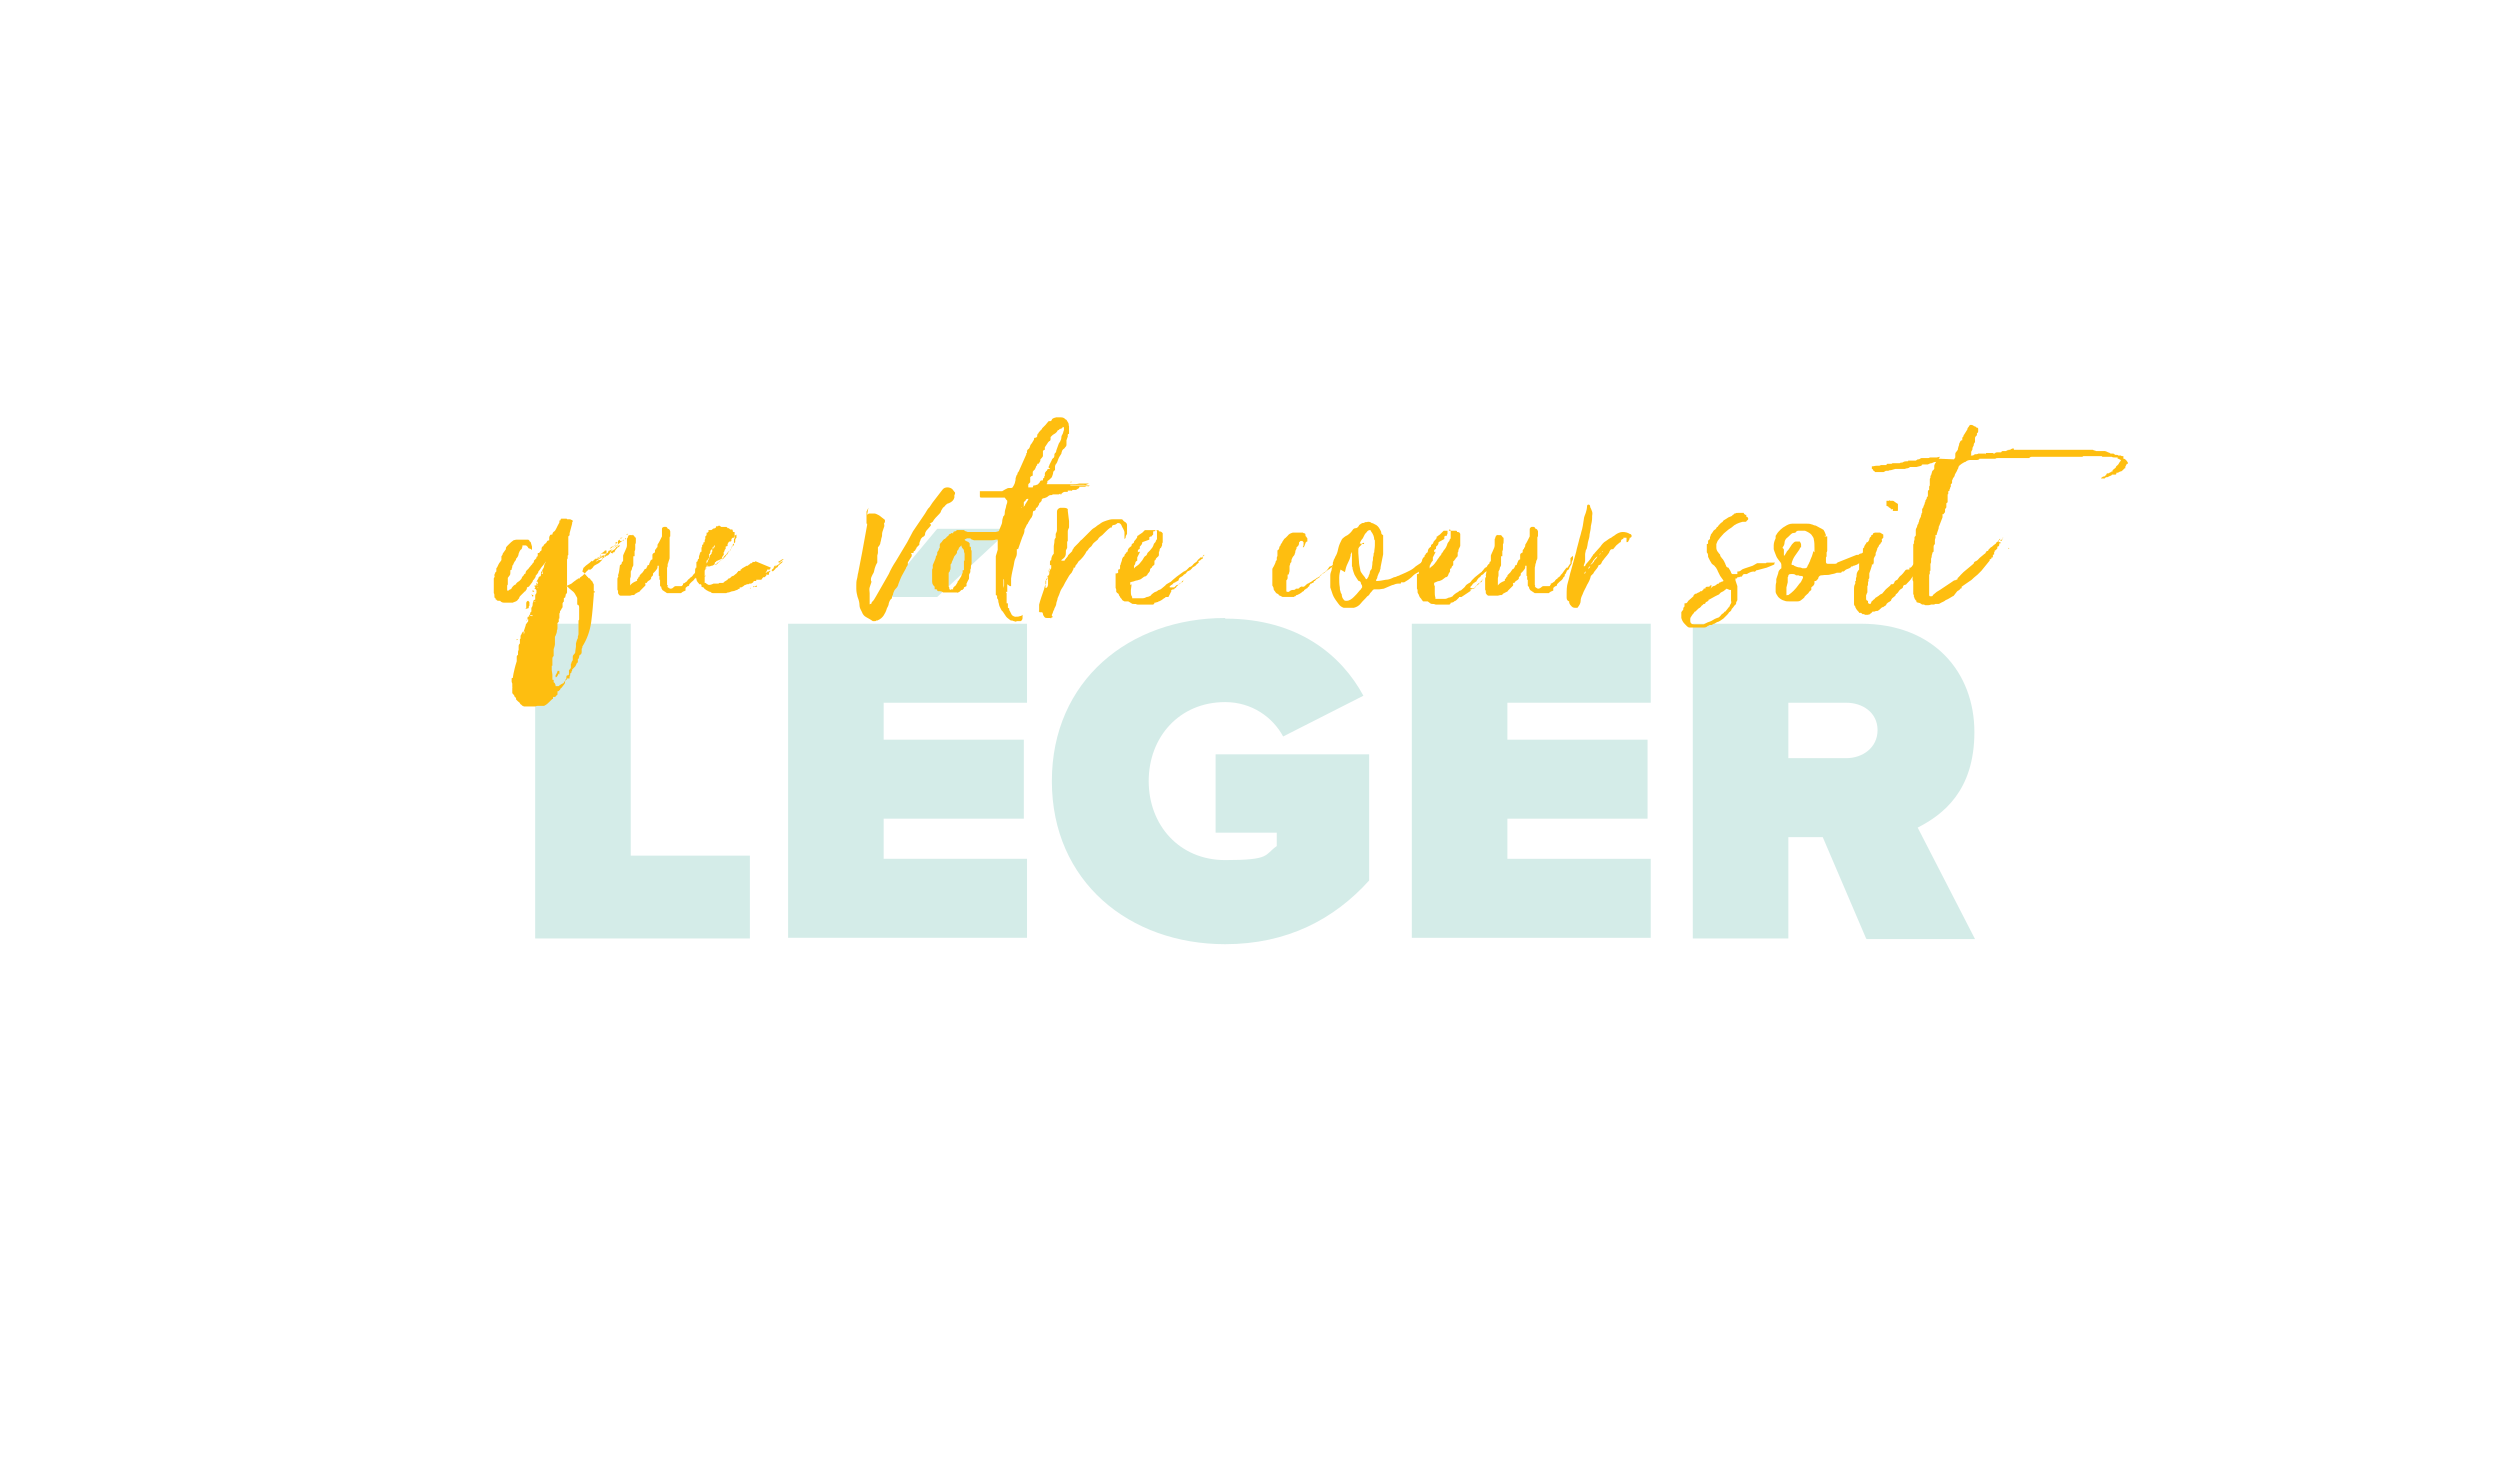<?xml version="1.0" encoding="UTF-8"?>
<svg id="FraCA" xmlns="http://www.w3.org/2000/svg" version="1.1" viewBox="0 0 392.4 231.4">
  <!-- Generator: Adobe Illustrator 29.0.1, SVG Export Plug-In . SVG Version: 2.1.0 Build 192)  -->
  <defs>
    <style>
      .st0 {
        fill: #d4ece8;
      }

      .st1 {
        fill: #febe10;
      }
    </style>
  </defs>
  <g>
    <path class="st0" d="M84,147.3v-49.4h15v36.4h18.7v13h-33.7Z"/>
    <path class="st0" d="M123.7,147.3v-49.4h37.5v12.4h-22.5v5.8h22v12.4h-22v6.3h22.5v12.4h-37.5ZM147.1,93.7h-8.9l8.9-10.7h11.5s-11.5,10.7-11.5,10.7Z"/>
    <path class="st0" d="M192.3,97.1c11.5,0,18.3,5.8,21.7,12.1l-12.6,6.4c-1.6-3-4.9-5.4-9.1-5.4-7.2,0-12,5.5-12,12.4s4.8,12.4,12,12.4,6.1-.8,8.1-2.2v-2.1h-9.6v-12.3h24.1v19.8c-5.5,6.1-12.9,10-22.6,10-15,0-27.2-9.8-27.2-25.6s12.2-25.6,27.2-25.6h0Z"/>
    <path class="st0" d="M221.6,147.3v-49.4h37.5v12.4h-22.5v5.8h22v12.4h-22v6.3h22.5v12.4h-37.5Z"/>
    <path class="st0" d="M292.9,147.3l-6.8-15.9h-5.4v15.9h-15v-49.4h26.4c11.5,0,17.8,7.7,17.8,17s-5,13-8.9,15l9,17.5h-17,0ZM289.8,110.3h-9.1v8.7h9.1c2.5,0,4.9-1.6,4.9-4.4s-2.4-4.3-4.9-4.3Z"/>
  </g>
  <g>
    <path class="st1" d="M92.7,88.6c0,0,0-.1.2-.2s.1-.1.1-.2l.2-.3c0,.1,0,.2.1.2,0,0,0,0,.1,0h.3c.2-.2.3-.2.4-.2s.2,0,.3,0l.2-.4c0,0,0-.2.2-.2h0c0,.1,0,.2,0,.2h0l.3-.5c0-.1.2-.2.2-.2.1,0,.2,0,.3,0,0-.1-.1-.2-.1-.3s.1,0,.4-.2c.2,0,.3-.2.4-.3s.3-.2.4-.4c0,0,0,0,0,0h.3c0,0,0-.2,0-.2,0,0,0-.1,0-.2s0,0,0,0c0,0,0,0,0-.2s0-.1.3-.3h0s0,0,0,0c0,0,0,.2,0,.2,0,0,0,0-.1,0h.1c0,0,.2,0,.3,0,.1,0,.2,0,.3,0h0s-.1-.2-.1-.2h0s0,0,0,0c0,0,0,0,0,0,0,0,0,0,.1,0,0,0,0,0,0,0s0,0,0,0,0,0,0,0l-.2.2c0,0-.2.1-.3.2l-.9.8h0s0,0,0,0h0s0,0,0,0c-.1,0-.2,0-.2.1s0,0,0,0,0,0,0,0c0,0,0,0,0,0s0,.1-.2.2h0c0,.2-.1.2-.2.2s0,0,0-.1h0c0,.3,0,.4,0,.4s0,0-.2.2c0,0-.1,0-.1,0,0,.2-.2.3-.3.3-.1,0-.2.1-.3.2-.4.2-.5.3-.5.5l-.4.4c-.1.1-.3.2-.5.3-.2.1-.4.2-.5.4s-.3.3-.4.4c0,0,0,0-.1,0s0,0-.2,0c0,0,0,0,0,0s0,0-.1,0c0,0,0,.1,0,.1h0c-.2.1-.3.3-.5.5-.2.2-.3.3-.4.4-.1,0-.2.2-.3.2,0,0-.1,0-.1.2,0,0,0,0-.1,0s-.2,0-.2,0h0c0,0,0,.1,0,.1-.2,0-.3.2-.5.3-.1.1-.3.2-.5.4,0,0-.2.1-.4.2s-.3.1-.4.2h0c.1,0,.3.2.5.4.2.2.4.3.6.5.2.2.3.4.4.6.1.2.2.3.2.4s0,.1,0,.1c0,0,0,.1,0,.2v.4c0,.2,0,.2,0,.3.2,0,.3.2.3.4h0c0,0,0,.1,0,.2,0,0,0,0,0,0,0,0,0,.1,0,.1h0c0,0,0,.2,0,.2,0,0,0,.2,0,.4s0,.4,0,.4c0,0,0,.2,0,.3h0c0,.1,0,.2,0,.3s0,.1-.1.2c0,0,0,.1,0,.2,0,0,0,.1,0,.2v.4s0,0,0,0,0,0,0,.1h0v.3c0,.1,0,.2,0,.3,0,.2,0,.3,0,.5,0,.2,0,.3-.1.5,0,0,0,0,0,0s0,0,0,0v.3c-.1,0-.3.8-.3.8h0c0,0,0,.1,0,.2,0,0,0,0,0,0v.3c0,0,0,0,0,0,0,0,0,0,0,0,0,0,0,0,0,0,0,.2-.1.5-.1.7,0,.2,0,.3-.2.5s-.2.3-.2.5v.5c-.1,0-.1,0-.1,0,0,0,0,0,0,0,0,0,0,0,0,0h0c0,0,0,.1,0,.1,0,0-.1.1-.1.2,0,0,0,.2-.1.2h0c0,.1,0,.2,0,.2,0,0,0,0,0,0s0,0,0,0h0c0,.2,0,.3,0,.4,0,0,0,.1-.1.2l-.2.2s0,0,0,0,0,0,0,0c0,.1,0,.2,0,.3h0s0,0,0,0,0,0,0,0h0c0,0,0,.1,0,.2h0c0,.2,0,.3-.2.3s-.2.2-.2.3c0,0,0,0,0,0s0,0,0,0h0c0,.2,0,.3-.1.3,0,0-.1.2-.1.3,0,.2,0,.4-.2.6l-.4.5c-.1,0-.2.2-.2.3s0,0-.1,0c0,.1-.1.2-.2.2h-.1c0,.3,0,.4,0,.5s-.1.1-.2.2-.1.2-.2.2h-.2c0,0-.1,0-.1,0,0,0,0,0,0,.1s0,0,0,.1c0,0,0,0,0,.1-.1,0-.2.1-.3.2s-.2.2-.3.3c-.2.2-.4.4-.8.6,0,0-.1,0-.2,0s-.2,0-.2,0c-.2,0-.3,0-.4,0h-.2c-.2,0-.3.1-.5.1h-.2s0,0-.1,0,0,0-.1,0c0,0-.1,0-.2,0h-.2c-.1,0-.2,0-.4,0s-.2,0-.3,0c0,0-.2,0-.2,0,0,0,0,0,0,0,0,0,0,0-.1-.1,0,0,0,0,0,0,0,0,0,0,0,0,0,0-.1,0-.1,0,0,0-.1-.1-.2-.2,0,0-.1,0-.2-.2,0-.1-.2-.2-.3-.3-.1-.1-.2-.2-.3-.3,0,0,0,0,0,0s0,0,0,0h0c0-.2,0-.3-.1-.3,0,0-.1-.2-.2-.2,0,0,0,0,0,0h0c0,0,0-.1,0-.2-.1,0-.2-.2-.3-.3,0,0,0-.2,0-.2,0,0,0-.2,0-.2v-.5c-.1,0-.1,0,0,0s0,0,0-.1,0-.1,0-.1v-.4h0c0,0-.1-.2-.1-.3h0c0,0,0-.1,0-.1,0,0,0,0,0,0s0-.1,0-.1h0s0,0,0,0,0,0,0,0c0,0,0-.2,0-.3,0,0,0-.1.2-.1h0c0,0,0,0,0,0,0,0,0,0,0,0s0,0,0,0,0,0,0,0c0,0,0-.3.1-.7s.2-1,.5-1.9c0-.1,0-.2,0-.2,0,0,0-.2,0-.4s0-.3.2-.4c0-.2,0-.3,0-.4s0-.2.1-.4c0-.2,0-.3,0-.5,0-.2,0-.3.2-.5h0c0,0,0-.2,0-.2,0,0,0,0,0-.1s0-.1,0-.1c0,0,0,0,0-.1,0,0,0,0,0,0s0,0,0-.1h0c0,0,0-.1,0-.1,0,0,.1,0,.1-.1s0,0,0,0c0,0,0,0,0,0h0s0,0,0-.1h0c0-.2,0-.3,0-.3.1-.2.2-.3.2-.4s0,0,0,0l.2-.3h0c0,0,0,0,0,0,0,0,.1.1.1.1s0,0,0,0,0,0,0,0c0,0,0,.1,0,.2v.3c0,0,0,.1,0,.1s0,0,0,.1h0s0,0,0,0,0,0,0,0h0c0-.1,0-.2,0-.3,0,0,0-.2.1-.2h0c0,0,0-.2,0-.2h0c0,0,0-.1,0-.2h0s0,0,0,0,0,0,0,0h.1c0,0,0-.1,0-.1,0-.1,0-.2,0-.2,0,0,0,0,0,0h0c0-.1.1-.2.1-.3s0,0,0,0h0c0,.2,0,.3,0,.4h0c0,.2,0,.2-.2.3h-.1s.3-.9.3-.9c0-.2.1-.3.2-.4,0,0,0-.1.2-.2h0s0,0,0,0h0c0,.2,0,.3-.1.4,0,0,0,.2,0,.4h0s0,0,0,0h0c0-.1,0-.2,0-.3,0,0,0-.1,0-.2s0-.1,0-.2h0s.1-.2.1-.2c0,0,0,0,0,0v-.2c0,0,0-.2.2-.3,0,0,0,0,0,0h0s0,0,0,0,0,0,0,0h0s0,0,0,0h0c0,.1-.1.2-.2.2s-.2,0-.2.2h-.1s0,0,0,0,0,0,0,0c.1-.1.2-.2.2-.4s0-.2.3-.2h0c0,0,0-.1,0-.1,0,0,0,0,0,0,0,0,0,0,0-.1h.1c0-.1,0-.1,0-.1h0c0,.1,0,.2.2.2h.2c0,0,0,0,0-.1h0s0,0,0,0c-.1,0-.2,0-.2,0h0s0,0,0,0,0,0,0,0h0c0-.1-.1-.1-.2,0h-.1c0,.1,0,.2-.1.2h0s0,0,0-.1c0,0,0,0,0,0s0,0,0,0c0,0,.1-.2.2-.3h0c0-.1,0-.3.2-.4,0,0,0-.1,0-.2,0,0,0-.1,0-.2s0-.2,0-.2c.1-.1.2-.3.2-.5h0c0-.2,0-.3.1-.4h0c0-.2,0-.3.3-.4,0,0,0,0,0-.1,0,0,0,0,0-.1s0,0,0-.1,0,0,0-.1h0c0-.3,0-.4.2-.6,0,0,0,0,0,0s0,0,0,0c0,0,0-.1,0-.2,0,0,0,0,0-.2,0,0,0-.1-.1-.2,0,0,0,0-.2-.1h0c0,0,0-.1,0-.1h.1s0,0,0,0,0,0,0,0,0,0,0-.1,0,0,0-.1c0,0,0,0-.1,0h0c0-.1,0-.2,0-.2,0,0,0,0,0,0,.2,0,.3,0,.4,0,0,0,0,0,0,0,0,0,.1,0,.1,0h0c0,0-.1-.1-.1-.2s0,0,0,0c0,0,0,0,.1-.1s0,0,0-.2h0s0,0,0-.1c0,0,0,0,0,0h0c0,0-.1,0-.2,0h0s0,0,0,0h0l.3-.5c0-.1,0-.2.1-.2,0,0,0,0,0-.1s0,0,0,0c0,0,0,0,0,0h0c.2,0,.2,0,.3-.2,0,0,0-.2,0-.3h0c0,0,0-.2.1-.3s.1-.2.1-.2c.2-.3.3-.5.3-.7s.2-.4.3-.7c-.2.3-.4.6-.6.8-.2.2-.3.5-.6.8h0c0,.2-.1.3-.2.4s-.1.2-.2.2h0c0,.2-.1.4-.2.5,0,.1-.2.2-.3.4,0,0,0,.1,0,.1s0,0,0,0l-.6.8s0,0-.1,0c0,0-.1.1-.2.1,0,0,0,0,0,.1,0,.2-.1.3-.2.4,0,0,0,.1,0,.1,0,0,0,0-.1,0l-.7.7c0,0-.2.2-.2.3,0,.1-.1.2-.2.3-.1.2-.3.3-.6.4,0,0-.1,0-.2.1,0,0-.1,0-.2,0h0s0,0,0,0,0,0,0,0,0,0,0,0c0,0,0,0-.1,0h0c0,0-.2,0-.4,0,0,0-.2,0-.3,0h-.2c-.3,0-.6,0-.8-.3-.1,0-.2,0-.2,0-.2,0-.3,0-.4-.2,0,0-.1,0-.1,0,0-.2-.1-.3-.2-.3,0,0,0-.1,0-.2h0c0-.2,0-.4-.1-.5,0-.1,0-.2,0-.3h0c0-.1,0-.2,0-.2v-.2c0,0,0-.1,0-.2,0,0,0,0,0-.2,0,0,0-.2,0-.3h0c0-.1,0-.2,0-.3s0-.1,0-.2c0,0,0-.1,0-.2,0,0,0,0,0-.2,0,0,0-.1.1-.2s0-.1,0-.2,0,0,0-.1c0-.1,0-.2.1-.3,0,0,0-.2.2-.3h0c0-.2,0-.3,0-.4s0-.2.1-.2c.2-.4.3-.7.5-.9l.2-.3c0,0,0-.2,0-.3s0-.3,0-.3c.1-.1.2-.2.2-.4h0c0,0,.5-.7.5-.7,0,0,0,0,0,0,0,0,0,0,0-.1,0-.2.1-.3.2-.4s.2-.2.3-.3c.2-.2.4-.4.7-.6.1,0,.3-.1.5-.1h1.1c.2,0,.3,0,.6,0,0,0,0,0,.1,0,0,0,.2.1.2.2s0,0,.2.2c0,0,0,0,0,0l.2.7c0,.1,0,.2,0,.3,0,0,0,0,0,.1,0,0,0,0,0,.1h0c-.1,0-.2-.2-.4-.2s-.2-.2-.3-.3c0,0,0,0,0,0-.1-.1-.2-.2-.3-.2h-.2c0,0-.2,0-.2,0h-.1c0,.2,0,.3-.1.4,0,0,0,.2,0,.2,0,0,0,0,0,0s0,0-.1,0c-.2.2-.3.4-.4.7,0,.3-.2.6-.4.8,0,.2-.1.3-.2.4-.1.2-.2.3-.2.4,0,0-.1.1,0,.1-.1,0-.2.2-.2.3,0,.1,0,.2-.1.4,0,0,0,0,0,.1s0,0-.2.1c0,0,0,.1,0,.3s0,.4-.1.5l-.3.4s0,0,0,0c0,.2,0,.3,0,.4v.4c-.1,0,0,0,0,0h0c0,0,0,.2,0,.2,0,0,0,.1-.1.2,0,0,0,.1,0,.2v.6c0,0,0,0,.2,0h0c0,0,.2-.2.3-.2s.2-.1.2-.2c.2-.3.4-.5.7-.6,0,0,0,0,0-.1,0,0,.1-.1.2-.2s.2-.1.3-.2c0,0,.1-.1.2-.2,0,0,.2-.2.2-.3,0,0,0-.1.1-.2l.2-.2c0,0,0-.2.3-.3,0,0,0,0,0,0h0c0,0,0-.2,0-.2s0,0,.1-.2c.2-.2.3-.3.4-.4,0-.1.2-.2.3-.4h0c.2-.2.3-.3.3-.4.2-.1.2-.2.2-.4l.2-.2.2-.2v-.2c.2,0,.2-.2.2-.3,0-.2,0-.2,0-.3h0c0,0,0,0,.1,0s0,0,.1,0h0c0,0,.2-.2.2-.3h0c.1,0,.2-.1.2-.2h0c0-.3,0-.5.3-.6,0-.2.2-.3.3-.4.1,0,.2-.2.3-.4,0,0,.2-.1.3-.1s0,0,0,0,0,0,0,0,0,0,0,0,0,0,0,0h0c0,0,0,0,0-.1,0,0,0,0,0,0h0s0,0,0,0c0,0,0,0,0-.1v-.2c0,0,0-.2.1-.3,0-.2.2-.2.4-.2h0c0-.2.1-.4.3-.5s.4-.7.8-1.4c0,0,0,0,0,0s0,0,0,0v-.3c.2,0,.2-.1.2-.2s0,0,.1-.1c0,0,0,0,.1,0s0,0,.2,0h.1c0,0,.2,0,.2,0s0,0,.1,0c.1,0,.2,0,.2.1,0,0,0,0,.1,0h.2c.1,0,.2,0,.2,0,0,0,.2.1.2.1,0,0,.2,0,.2.2h0c0,0,0,0,0,0h0c0,.1-.1.2-.1.2h0c0,0,0,0,0,0v.2h0s0,0,0,0h0s0,0,0,0l-.4,1.5h0c0,0,0,.2,0,.2h0c0,0,0,.1,0,.1h0c0,0-.2.2-.2.2h0c0,0,0,.1,0,.1h0s0,0,0,0h0s0,0,0,0h0s0,0,0,0h0c0,.1,0,.2,0,.2h0c0,0,0,.1,0,.1h0c0,0,0,0,0,0h0c0,.1,0,.2,0,.2h0s0,0,0,0h0s0,0,0,0h0c0,0,0,.1,0,.1h0s0,.1,0,.1h0c0,0,0,.1,0,.1h0s0,0,0,0h0s0,0,0,0h0c0,0,0,.1,0,.1h0s0,0,0,0h0c0,.1,0,.1,0,.1h0s0,.1,0,.1h0s0,0,0,0h0c0,0,0,0,0,0h0c0,0,0,.1,0,.1h0c0,.1,0,.1,0,.1h0s0,.1,0,.1h0s0,0,0,0h0c0,0,0,.1,0,.1h0c0,0,0,.1,0,.1h0c0,0,0,.1,0,.1h0c0,0,0,.1,0,.1v.2h0c0,.1,0,.2,0,.2v.2h0v.3h0s0,.1,0,.1h0s-.1.1-.1.1h0c0,0,0,.1,0,.1h0c0,0,0,0,0,0h0c0,.1,0,.2,0,.2h0c0,.1,0,.1,0,.1h0s0,0,0,0h0c0,0,0,0,0,0h0c0,.1-.1.2-.1.2h0c0,0,0,.1,0,.1h0c0,0,0,0,0,0v.2h0v.2h0c0,.1,0,.1,0,.1v.2h0s0,0,0,0h0s0,0,0,0h0c0,.1,0,.2,0,.2h0c0,.1,0,.2,0,.2h0c0,0,0,.1,0,.1h0c0,.1,0,.2,0,.2v.2h0v.2h0c0,0,0,.1,0,.1v.3h0c0,.1,0,.2,0,.2h0c0,0,0,.1,0,.1v.2h0c0,.1,0,.2,0,.2h0s0,0,0,0h0s0,.1,0,.1h0c0,.1,0,.2,0,.2h0s0,0,0,0h0c0,0,0,.1,0,.1h0c0,0,0,0,0,0h0c0,.1,0,.1,0,.1v.2h0v.3h0s0,0,0,0h0c0,0,0,0,0,0v.3h0c0,.1,0,.2,0,.2h0c0,0,0,0,0,0v.3h0c0,.1,0,.2,0,.2h0c0,0,0,.1,0,.1h0s0,.1,0,.1h0c0,.1-.2.3-.2.3,0,.2-.1.4-.1.5s0,0,0,0c-.1,0-.2.1-.2.1,0,0,0,.1,0,.1,0,0,0,0,0,0h0s0,0,0,0c0,0,0,0,0,0s0,0,0,.1c0,0,0,.1,0,.2s0,.2-.1.2c0,0-.1.2-.1.2h0c0,.3,0,.4,0,.5s0,0,0,.1c0,0-.1.2-.2.3,0,0,0,.2-.2.3,0,0,0,.2,0,.2,0,0,0,.1-.1.2,0,0,0,.2,0,.2,0,0,0,0,0,0s0,0,0,0c0,0,0,.1,0,.2,0,0,0,.1,0,.2,0,0,0,.1,0,.2,0,0,0,0-.1,0s0,0,0,0c0,0,0,0,0,.1,0,0,0,0,0,.1v.3c0,0-.1.1-.2.2,0,0,0,.1,0,.2s0,0,0,.1c0,0,0,.2,0,.4s0,.3-.1.5c0,0,0,0,0,.2h0c-.1.4-.2.5-.2.6,0,0-.1.1-.1.2h0c0,.1,0,.2,0,.4h0c0,0,0,.1,0,.2s0,0,0,0,0,0,0,.2c0,0,0,0,0,.1v.2c0,0,0,0,0,0h0s0,0,0,0c0,.2-.1.5-.2.8,0,.1,0,.3,0,.5v.2c0,.1,0,.2,0,.4-.1,0-.2.2-.2.4v.4c0,0,0,.2,0,.2,0,0,0,0,0,0s0,0,0,0h0c0,.1,0,.2,0,.3,0,0,0,.1,0,.2h-.1c0,.1,0,.1,0,.1,0,0,0,0,0,0h0c0,.1,0,.2,0,.2s0,0,0,0c0,0,0,0,0,0,0,0,0,.1,0,.2s0,.1,0,.2c0,.2.1.5.1.7h0c0,.1,0,.2,0,.2,0,0,0,0,0,0s0,0,0,.1v.3c0,0,0,0,0,0,0,0,0,0,0,0,0,0,0,0,0,0h0c0,0,0,.1,0,.2h0s0,0,0,0h0c.2,0,.2,0,.2.1s0,0,0,0c0,0,0,0,0,.1s0,0,0,.1c0,0,0,0,0,.1s0,0,0,0h0c0,0,.2.1.2.2,0,0,0,.1.1.2h0c0,.1,0,.2,0,.2s0,0,0,0c0,0,0,0,.1,0s0,0,.1,0c0,0,0,0,.1,0h0c0,0,0,0,.1,0,0,0,0,0,.1,0,.1-.1.2-.2.4-.3l.4-.2s0,0,0,0,0,0,0-.1c0,0,0,0,0,0h0s0,0,0-.1,0,0,0,0c0,0,0,0,.1,0l.2-.2c0,0,.1-.1.2-.2h0s0-.1,0-.1c0,0,.1,0,.2,0h.2c0,0,0,0,0-.1h0s0,0,0,0c0,0,0-.2,0-.2,0,0,0,0,.1-.2,0,0,0,0,0-.1,0,0,0,0,0,0s0,0,0,0c0,0,0-.1,0-.1,0,0,0,0,0-.1.1,0,.2-.1.2-.2s0-.1,0-.1c0,0,0,0,.1-.1,0,0,0-.1,0-.2l.5-.5s.1-.2.2-.4c0,0,0-.2.2-.2h0v-.2c0,0,0-.2,0-.2,0,0,0,0,0-.1s0,0,.1-.1c0,0,.1-.2.1-.3s0-.3.3-.4c0,0,.1-.2.1-.3,0,0,0-.1,0-.1s0,0,0,0c0-.2,0-.3,0-.4s0-.1.1-.2c0,0,0-.2,0-.2.7-1.1,1.2-2.4,1.4-3.9s.3-2.9.4-4.2h0c0,0,0-.1,0-.1h0c0,0,0-.1,0-.1v-.2c-.1,0,0,0,0,0,.1,0,.2,0,.2-.1s0,0-.2-.1c0,0,0,0,0-.1h0c0-.2,0-.4,0-.4,0,0,0-.2,0-.4h0c0-.2,0-.3-.1-.3h0s0,0,0,0,0,0,0,0h0c0-.1-.1-.2-.1-.3,0,0,0,0,0,0h0s-.3-.3-.3-.3c0,0-.1-.2-.1-.2s0,0,0,0c0,0,0,0,0,0-.2,0-.3-.1-.3-.2,0,0-.2-.1-.2-.2,0,0-.1,0-.1-.1,0,0,0,0,0-.1h-.2c0,0,0-.2,0-.2l-.4-.3c0,0,0,0,0,0l.2-.6h0c0,0,.2-.1.5-.3s.8-.6,1.4-1.1c0,0,0,0,.3,0,.2,0,.3-.1.4-.2.1,0,.2-.2.4-.3,0,0,0,0,0,0,.4,0,.8-.3.9-.7,0,0,0,0,.2,0h0c0,.2,0,.3.2.3.1,0,.2,0,.3.1,0,0,0-.1,0-.2,0,0,0,0,0,0h.1c0,0,0,0,0,0,.1,0,.2,0,.2-.2.1-.2.2-.3.3-.4s.1-.2.2-.2c0,0,0,0,0,0s0,0,0,0c0,0,.2,0,.3-.3,0,0-.2,0-.2,0s0,0-.1.2h-.2s-.3.4-.3.4ZM81.1,100.5s0,0,0,0c0,0,0,0,0,0h0s0,0,.2-.2h-.2ZM82.3,96.7h0s0,0,0,0,0,0,0,0,0,0,0,0c0,0,0,0,0,0h0c0,0,0,.1,0,.1h0s0,0,0,0ZM82.8,95.5c.1,0,.2,0,.2-.2s0-.2.1-.2,0,0,0,0c0,0,0,0,0-.1,0,0,0-.1,0-.1,0,0,0,0,0-.1h0s0,0,0,0h0c0,0,0,0,0,0,0-.1,0-.2,0-.3h0c0,0-.2-.2-.2-.2,0,0-.1,0-.2.1,0,0-.1.2-.1.2,0,0,0,.2,0,.2s0,.2,0,.2,0,.2,0,.3,0,.2-.2.3h0s0,0,0,0h0ZM83.2,96.5c0,0,.1,0,.1,0h0s0,0,0,0c0,0,0,0,0,0h0s0,0,0,0h0s0,0,0,0h0s0,0,0,0ZM83.5,93.4s0,0,0,0,0,0,0,0h0c0,0,0,.1,0,.2h.2s0,0,0,0h0s0,0,0,0h0c0,0,0-.1,0-.2h-.1c-.1-.1-.2-.1-.2,0h0ZM83.6,92.9s0,0,0,0h0c0,0,.1,0,.1,0,0,0,0,0,.1,0,0,0,0,0,0,0s0,0,0,0c0,0,0,0,.1,0h0c-.2-.1-.2-.2-.2-.3h0c0,0,0,0,0,0,0,0-.1,0-.1.1,0,0,0,0,0,.1h0ZM83.9,94.4h0s0,0,0,0c0,0,0,.1.1.1h0v-.2h0ZM84.2,91.8h0v-.3c.1,0,.1,0,.1,0,0,0,0,0,0,0h0v.4c-.1,0-.1,0-.1,0h0ZM84.3,92.1h0c0,0,.1.2.1.2h.1s0,0,0,0h0c0-.1-.2-.1-.2-.1h0ZM85,90s0,0,0,0,0,0,0,.1h0s0,0,0,0c0,0,.1,0,.2,0v-.2c0-.1-.1-.3-.1-.4h0c0,0,0,0,0,0v.5c-.1,0-.1,0-.1,0ZM87.8,105.9c0,0,0-.2,0-.3v-.3c-.2,0-.2,0-.3,0h0c0,0,0,0,0,.1s0,0,0,0,0,0,0,0h0c0,.1-.3.6-.3.6,0,0,0,.1,0,.2s0,.1.1.1l.2-.2c0,0,0-.1.1-.2,0,0,0-.1.1-.2h0ZM88.4,106.5s0,0,0,0,0,0,0,0h0s0,.1,0,.1ZM92.7,88.6c0,0-.2.2-.4.3-.2.1-.3.2-.4.4h-.4,0c.2-.3.4-.5.7-.7s.5-.4.7-.6c0,0,0,0,0,.1,0,0,0,0,0,0h.1c-.2.2-.3.3-.3.3h0ZM92.4,89.8h0c0,0,0,0,0,0h0ZM93.1,87.9c0,0,.1,0,.1,0,0,0,0,0,.1-.1,0,0,0,.1,0,.1s0,0,0,0h0s0,0,0,0ZM93.2,87.9s0,0,0,0h0s0,0,0,0ZM93.5,87.6s0,0,0,0h0s0,0,0,0h.1c-.1,0-.2,0-.2.1,0,0,0,0,0,0h0ZM93.7,88.2s0,0,0,0h0ZM93.8,87.8s0,0,0,0,0,0,0,0h0s0,0,0,0h0s0,0,0,0ZM93.9,88.7h0c0,0,0,0,0,0,0,0,0,0,0,0h0ZM94.2,87.2c0,0,0,0,.1,0,0,0,0,0,.1,0l-.3.3h0s-.3.2-.3.2c0,0,0,0,0,0h0c0,0,0-.2,0-.2,0,0,0,0,0,0,0,0,0,0,.1,0h.2ZM94.9,86.5h0c0,0,0-.1.1-.1h.2c0-.1,0,0,0,0,0,0,0,.2,0,.3s-.1.2-.2.2c0,0-.2,0-.4,0s-.3.1-.5.2l.8-.6h0ZM95.2,86.2h.1c0-.1,0,0,0,0h0s0,0,0,0h0ZM96.6,85.4c0,.1-.2.2-.2.3,0,0-.2.1-.3.2l-.3.2h-.1s0,0,0,0c.2-.2.3-.3.4-.3.1,0,.3-.2.5-.2h0ZM95.8,86.7s0,0,0,0h0s0,0,0,0h0,0ZM96.6,85.3c0-.2,0-.2.3-.2h0c0,.2-.1.2-.2.2h0s0,0,0,0h0ZM97.7,84.3c0,.1-.2.2-.3.3h0c0-.2,0-.2.1-.2s.1,0,.2,0h0ZM97.7,85.3s0,0,0,0,0,0-.1,0c0,0,.1,0,.2,0h0ZM98.1,84.7h0c0,0,.2-.2.2-.2,0,0,0,0,.1,0s0,0,.1,0c0,0,0,0,0,0s0,0,0,0h0s-.4,0-.4,0h0ZM98.5,83.9c0,0-.1,0-.2,0s0,0,0,0h0c0,0,0-.1.2-.1s0,0,.1,0h0ZM98.5,83.8h0,0s0,0,0,0ZM98.8,84.4c0,0,0,0-.1,0,0,0,0,0-.1,0,0,0,0,0,0-.1s0,0,0,0c0,0,.1,0,.2,0h0s-.1.2-.1.2ZM99,84.2h0,0s0,0,0,0ZM99,84.1s0,0,0,0c0,0,0,0,0,0,0,0,0,0-.1,0h0,0ZM99.3,83.9s0,0,0,0,0,0,0,0h0c0,0,0-.1.1-.1h0s-.2.2-.2.2h0Z"/>
    <path class="st1" d="M110.3,87.6c0,0,.1-.1.2-.2,0,0,.2-.1.2-.2h0s0,0,0,0c0,0,0,0,0,0s0,0,0,.1c0,0,0,.1,0,.2,0,0,0,.2,0,.3,0,0-.1.1-.1.2,0,0,0,0-.1.2,0,0,0,.1,0,.2,0,0,0,.2-.1.2,0,0-.1.2-.1.2,0,0-.1.2-.1.2,0,0-.1.1-.1.2,0,0,0,.1-.1.2,0,0-.2.1-.3.2,0,0,0,0,0,.1s0,0-.1.2c0,.2-.2.2-.2.3,0,0,0,.1,0,.1s0,0,0,.1c0,0-.2.2-.2.2h0c-.2.3-.3.5-.6.7l-.2.2c0,0-.1.1-.2.2h0c0,.2-.1.3-.2.3s-.2.1-.3.2c0,0-.1,0-.1.2,0,0,0,.1,0,.2h0s0,.1,0,.1c-.3.1-.5.2-.7.4,0,0-.1,0-.2,0,0,0,0,0-.1,0,0,0,0,0-.1,0,0,0,0,0-.1,0s-.2,0-.3,0h-.7c0,0-.1,0-.1,0,0,0-.1,0-.1,0,0,0-.1,0-.2,0-.2,0-.3,0-.3,0,0,0-.2-.1-.3-.2,0,0-.2-.1-.3-.2-.1,0-.2-.2-.3-.4v-.2c-.1,0-.2-.1-.2-.2,0,0,0,0,0,0,0,0,0,0,0,0,0,0,0,0,0-.2v-.3h0c0-.1,0-.2,0-.2v-.2c-.1,0-.1,0-.1,0,0,0,0,0,0-.1,0,0,0-.2,0-.3s0-.2,0-.2h0c0,0-.1,0-.1,0h0c0,0,0-.2,0-.2v-.4c0,0,0-.1,0-.2s0-.1,0-.2c0,0,0,0,0-.1,0,0,0,0,0-.1v-.6h0v.2c0,0-.2,0-.2,0,0,0,0,.1,0,.1,0,.2,0,.3-.1.4,0,.1-.2.2-.2.3,0,0-.1.1-.2.2,0,0-.1.1-.2.2,0,0,0,0,0,.1h0c0,.2,0,.2-.1.3,0,0-.1.1-.2.2,0,0,0,.1,0,.2,0,0-.1.2-.3.3-.2.1-.3.2-.4.4,0,0,0,0-.2,0s0,0,0,.1,0,.1,0,.2c0,0,0,0,0,.1,0,0-.2.2-.4.4l-.2.2c0,0-.1.1-.2.2h0c0,0-.1.2-.2.2,0,0,0,0-.2.1,0,0-.1,0-.2.1s0,0-.2.1h0c0,.1-.1.1-.2.2,0,0-.1,0-.2,0-.2,0-.3.1-.4.1h-.3c0,0-.2,0-.3,0s-.2,0-.3,0h-.1s0,0,0,0c0,0,0,0-.1,0s-.1,0-.1,0c0,0,0,0-.1,0,0,0,0,0,0,0s-.1,0-.1,0c0,0-.1,0-.1,0-.2,0-.3-.2-.4-.4v-.4c-.1,0-.1-.2-.1-.2,0-.2,0-.2,0-.3v-.7c0-.2,0-.3,0-.5,0-.2,0-.3.1-.4s0-.2,0-.3c.2-.5.2-1,.3-1.6,0,0,.2-.1.2-.1,0,0,0-.1.1-.2v-.2c.1,0,.2-.1.2-.2,0,0,0-.1,0-.2s0-.1,0-.2,0-.1,0-.2c0,0,0,0,0-.2,0,0,.1-.3.3-.7.2-.4.3-.7.3-.9s0-.1,0-.2c0,0,0-.2,0-.2,0,0,0-.1,0-.2s0-.1,0-.2c0,0,0-.2,0-.2,0,0,0-.1.1-.2s0-.2.1-.2c0,0,0,0,0-.1s.1,0,.2-.1.1,0,.2,0c0,0,0,0,0,0h0s.1,0,.1,0h0c.1,0,.2,0,.3,0l.2.2c0,0,0,.1,0,.1.1,0,.2.1.2.2v.2c0,0,0,.1,0,.2h0c0,.3,0,.4-.1.5v.4c0,0,0,.2,0,.3,0,.1,0,.3-.1.4,0,0,0,.1,0,.2,0,0,0,.1,0,.2v.4c-.2,0-.2,0-.2.1,0,0,0,0,0,.1,0,.1,0,.2,0,.3h0c0,0,0,.2,0,.2h0c0,.2,0,.3,0,.4s0,.2,0,.3c0,.2-.2.3-.2.5,0,.2-.1.3-.2.5h0c0,.2,0,.3,0,.4,0,0,0,.2,0,.2,0,.2,0,.3-.1.5,0,.2,0,.3,0,.5,0,0,0,.1,0,.2,0,0,0,.2,0,.3h0c0,.1,0,.2,0,.2h0s0,0,0-.1c0,0,0,0,0,0,.2-.3.5-.5,1-.7,0,0,.1,0,.1-.1,0-.1,0-.2,0-.2,0,0,.2-.1.2-.2s0-.2.2-.2c0,0,0,0,0-.1,0,0,0-.1,0-.1s0,0,0,0c.2-.2.4-.4.5-.5,0,0,.1-.2.2-.3s0-.2.2-.2.1-.1.2-.2c0,0,0-.1.1-.2,0-.1,0-.2.2-.2,0,0,.1,0,.1-.2h0c.1-.3.2-.4.2-.5.1-.1.2-.2.3-.2h0c0-.2,0-.2,0-.3s0-.1,0-.2,0,0,0,0h0s0,0,0,0c0,0,0-.1,0-.2,0-.2.2-.3.4-.4,0,0,0-.1,0-.1h0c0,0,0-.2,0-.2h0s0-.1.1-.2h.1v-.2c.2,0,.2-.2.2-.4h0c0,0,0,0,0-.1s0,0,0,0h0c.2-.3.3-.5.4-.7l.3-.6c0,0,0,0,0-.1s0,0,0-.1c0,0,0,0,0-.2h0c0-.1,0-.2,0-.3s0-.1,0-.2,0,0,0-.2c0-.2,0-.3.3-.4h0s0,0,.1,0c0,0,.1,0,.2,0s.1,0,.2.1.1.2.1.2c.2,0,.3.1.4.4,0,0,0,.1,0,.1,0,0,0,0,0,.1v.3c0,.1,0,.2,0,.3,0,0-.1,0-.1.2s0,.3,0,.6c0,.3,0,.5,0,.6,0,0,0,.1,0,.1,0,0,0,0,0,.1h0c0,.1,0,.2,0,.3,0,0,0,.1,0,.2,0,0,0,0,0,.1,0,0,0,0,0,.1h0c0,.1,0,.2,0,.3s0,.2,0,.3v.4c0,.1,0,.3-.1.4,0,0,0,.2-.1.3,0,.1,0,.2-.1.3,0,.3,0,.5-.1.6h0c0,0,0,.2,0,.2,0,0,0,.2,0,.2s0,.2,0,.2c0,.1,0,.2,0,.3s0,.1,0,.1c0,0,0,.1,0,.1,0,0,0,0,0,0,0,0,0,.1,0,.2s0,0,0,.2c0,0,0,.1,0,.2,0,0,0,0,0,.2s0,.1,0,.1v.4c0,0,0,.2,0,.3.2.2.2.2,0,.3.3.2.4.3.5.3s0,0,.1,0c.2,0,.3-.1.4-.2s.2-.2.4-.2c0,0,0,0,.1,0,0,0,.1,0,.2,0s.1,0,.2,0,.1,0,.2,0,.1,0,.2,0c0,0,0,0,.1-.1s0,0,.1-.1h0v-.2c0,0,.2,0,.4-.2.2-.1.3-.2.3-.3,0,0,.1-.1.2-.2,0,0,.2-.1.2-.2,0,0,.2-.1.3-.2,0,0,.2-.2.2-.3.1,0,.3-.3.5-.6.2-.3.4-.5.4-.5,0,0,0,0,0,0,0,0,0,0,.1,0,0,0,0,0,.1,0,0,0,0,0,0-.1s0,0,.1-.1c0,0,0-.1.1-.2s0-.2.2-.2h0ZM103,88.5h0s0-.1,0-.1h0v.2h0s0,0,0,0h0Z"/>
    <path class="st1" d="M121,89.1s0,0,0,0c0,0,0,0,0,0s0,0,0,0l-.2.3s0,0-.2,0-.1,0-.2,0v.2c0,0,0,0,0,0h-.2s.1,0,.1,0h0s0,0,0,0v.2c0,0-.2.1-.2.1,0,0,.1,0,.2,0l.2-.2c0,0,.1,0,.2,0,0,0,0,0,.1-.1s0,0,.1,0h0s0,.1,0,.1h0,0c0,0-.2.2-.2.2h0s0,.3,0,.3c0,0-.1,0-.1,0,0,0-.1.1-.1,0,0,0,0,0-.2,0,0,0-.1,0-.1,0s0,0,.1.2h0c-.2,0-.2.2-.3.2h0s0,0,0,0c0,0-.1,0-.2,0,0,0-.2.2-.3.4,0,0-.2,0-.3,0s-.2,0-.3,0h0s0,0,0,0h0c0,0,0,0,0,0h.2c0,0,0,0-.1,0s0,0-.2,0c0,0,0,0,0,0s0,0,0,0h-.1v.2c0,0-.1,0-.2,0s-.1,0-.2,0h0c0,.2-.2.3-.4.4,0,0-.1,0-.2,0s-.1,0-.2.1c0,0,0,0,0,0h0c0,0-.1,0-.1,0,0,0,0,0-.1,0,0,0-.1,0-.1,0,0,0,0,0-.1.1,0,0,0,0-.1,0-.1,0-.2.1-.3.2-.1,0-.2.2-.4.2-.1,0-.2,0-.2,0h0c0,.2,0,.2,0,.2h0c0,0-.2,0-.4.2-.2,0-.4.2-.7.2-.2,0-.5.2-.7.2-.2,0-.3.1-.3.1h-.2s0,0,0,0,0,0,0,0h0s0,0-.2,0c-.2,0-.3,0-.5,0s-.3,0-.5,0-.3,0-.3,0c0,0-.2,0-.3,0-.2,0-.3,0-.5-.2-.2,0-.3-.1-.5-.2s-.2-.1-.3-.2c0,0-.2-.1-.2-.2s-.2-.1-.4-.2c0,0,0-.1,0-.2,0-.2-.2-.2-.2-.2,0,0-.2,0-.2,0s0-.1,0-.1c-.3-.3-.4-.5-.4-.8-.2,0-.2-.1-.2-.2s0-.1,0-.2,0-.1,0-.2h0c0,0,0-.1,0-.2s0,0,0,0c0,0,0-.2,0-.3s0-.1,0-.1c0,0,0,0,0-.2s0,0,0,0c0,0,0,0,0,0h0s.1-.3.1-.3h0,0s0,0,0,0h.1c0-.1,0-.2,0-.2h0s0,0,0,0,0,0,0,0h0v-.2c0,0,0-.1,0-.2,0-.1,0-.2,0-.3.1,0,.2-.1.2-.2h0c0-.2.1-.3.2-.3h0c0,0,0-.1,0-.1s0,0,0,0h0s0,0,0,0,0,0,0,0h0c0,0,0-.1,0-.2,0,0,0-.2.1-.3,0-.1,0-.2.1-.3,0-.1,0-.2.2-.2,0,0,0-.2,0-.2h0c0-.2,0-.2,0-.3,0,0,0,0,0-.1,0,0,0,0,0,0,0,0,0-.1,0-.1,0,0,0,0,.1,0v-.4c.1,0,.1,0,.1,0h0c0,0,.1,0,.1-.2s0-.2.2-.2c0-.1,0-.2,0-.2h0c0-.2,0-.2.1-.3,0,0,0,0,0,0s0,0,0,0,0,0,0,0h0c0-.1,0-.2,0-.3h0c0,0,0,0,0-.1l.2-.2h0c0,0,0-.2,0-.2,0,0,0,0,0,0v-.2c0,0,.1,0,.2,0h0c0,0,0,0,0,0h0s0-.1,0-.1h.1v-.2c0,0,0-.1,0-.1,0,0,.2,0,.2,0,0,0,.1,0,.2,0,.1,0,.2-.1.3-.2s.2,0,.3-.1h0c.1,0,.2-.1.2-.3,0,0,.2,0,.3,0,0,0,0-.1.2-.1,0,0,0,0,0,0h0c0,0,0,0,0,0h0c0,0,.2.1.3.2.1,0,.2,0,.3,0,.1,0,.3,0,.5,0h0c0,0,.2.1.2.2,0,0,.2,0,.2,0l.2.2c0,0,.1,0,.2,0,0,0,0,0,.1,0s0,0,.1.1c0,.2,0,.2.1.3,0,0,0,0,.2,0h0s0,0,0,0,0,0,0,0,0,0,0,0h0c0,.2,0,.3,0,.3h0c0,0,0,.1,0,.1s0,0,0,0h0s0,0,0,0,0,0,0,0v.2h0v.3c0,0,0,0,0,0h0c0,0,0,.1,0,.1,0,0,0,0-.1.1h0s0,.3,0,.3c0,0,0,0,0,0h0c0,.1,0,.2,0,.2,0,0,0,0,0,0h0c0,.1,0,.1,0,.2s0,0,0,.1v.2c0,0-.1,0-.1,0h0c-.2.2-.3.4-.4.6,0,.2-.2.3-.4.4l-.3.4-.2.2-.2.2h0c0,0,0,0,0,.1s0,0,0,0c-.1,0-.2.2-.3.3,0,.1-.2.2-.3.2,0,0-.1.1-.1.2h0c0,0-.2.1-.2.1,0,0-.1,0-.2.1h0c0,.2-.1.2-.2.2,0,0-.1,0-.2,0,0,0-.2.2-.4.2,0,0-.1,0-.3.1h-.3s0,0,0,0c0,0,0,0,0,0,0,0,0,0,0,0h-.2s0,0,0,0h0s0,0,0,0h0c-.1.2-.2.2-.2.3v.2s0,0,0,0,0,0,0,0,0,0,0,0c0,0-.1.1-.1.2h0v.3c0,0,0,0,0,.1,0,0,0,0,0,0s0,0,0,0c0,0,0,0,0,0,0,0,0,0,0,.1s0,0,0,0v.8c0,.1,0,.2,0,.3h0c0,.2,0,.2,0,.3h0s0,0,0,0,0,0,0,0c0,0,0,0,.1,0,0,0,0,0,.1,0,0,.1.2.2.4.3,0,0,.1,0,.1,0,0,0,0,0,0,0h.1c0,0,.2,0,.6-.2h0s.2,0,.2,0c0,0,0,0,0,0,0,0,0,0,0,0h0s0,0,0,0h0s0,0,0,0h0c0,0,0,0,.1,0h.2c0,0,0,0,0,0,0,0,.1,0,.2,0s.1,0,.2-.1c.1,0,.2,0,.3,0s.1,0,.2,0h0c0,0,.2,0,.3-.2h0l.5-.3c0-.1.1-.2.2-.2.2,0,.3-.2.4-.3h0c0,0,.1,0,.2-.1,0,0,0,0,.1,0,.2-.2.4-.3.5-.4h0s0,0,.1-.1c0,0,0,0,0,0s0,0,0,0c0,0,0,0,0-.1s0,0,0,0h.1c0,0,0-.2.2-.2,0,0,.1,0,.2,0s0,0,0-.2h0s.1,0,.1,0h0s.2-.2.2-.2l.7-.4c0,0,.1,0,.1,0,.1,0,.2,0,.1,0,0,0,0-.1.2-.2,0,0,.2-.1.2-.2h.2s0,0,0,0h0s0,0,0,0h0c0,0,0,0,.1-.1,0,0,0,0,0-.1h.4c0-.1.1-.1.1-.1ZM110.6,89c0-.2.1-.3.2-.4s.1-.2.2-.3c0,0,0,0,.1-.2,0,0,0-.2.1-.2,0,0,0-.2.1-.2h0c0-.1,0-.2.1-.3h0c0,0,0-.2,0-.2l.2-.2c0,0,0-.1.1-.1h0c0-.2,0-.3.1-.3,0,0,0-.1,0-.2s0,0,0-.2,0,0,0,0c0,0,0-.1,0-.1h.2,0c0,0,0,0,0,0h0c0,0,0,0,0,0v-.2c.1,0,.1,0,.2,0h0v-.2h0s0-.1,0-.1c0,0,0,0-.1,0h0c0,.1,0,.2,0,.2-.1,0-.2,0-.2.1h0s0,0,0,0c0,0,0,0,0,0,0,0,0,0-.1.1,0,0,0,0,0,0,0,0,0,.2,0,.2-.1,0-.2.1-.2.2,0,0-.1,0-.1,0h0c0,.2,0,.2,0,.3,0,0,0,0-.1.2,0,0,0,0-.1.1s0,0,0,.1c0,0,0,.1,0,.1,0,0,0,0,0,.1h0s0,0,0,.1c0,0,0,0,0,0,0,0,0,0,0,0s0,0,0,0c0,.2-.1.3-.2.4,0,.1-.1.2-.2.2h0c0,0,0,.2,0,.3,0,0,0,.2,0,.3s0,0,0,0h0c0,0,0,.1,0,.2s0,.1,0,.2c0,.1-.1.2-.2.3,0,0,0,.1,0,.2v.2c0,0,0,.1,0,.1,0,0,0,0,0,.2,0,0,0,0,0,0,0,0,0,0,0,.1,0,0,0,0,0,.1h0c0,0,0,.2,0,.3h-.1c0,.1,0,.2,0,.3h0s0,.2,0,.2v.4c0,0,0,0,0,0,0,0,0,0,0,0,0,0,0,0,0-.1h0c0-.2,0-.2,0-.2h0v-.2c0,0,0-.1,0-.2,0,0,0-.2,0-.2,0,0,.1-.2.1-.3s0-.1,0-.1c0,0,0,0,0-.1h0c0-.1,0-.2,0-.3s0-.2,0-.3c.1-.1.2-.2.2-.4h0c0,0,0,0,0,0h0s.2-.3.2-.3h0ZM109.4,93.2h0c0,0,0,0,0,0h0c0,.1,0,.2,0,.2h0ZM112.4,88.1c0,0,0,.1,0,.1s0,0,0,0c-.2,0-.2.1-.2.2,0,0,0,.1-.1.2h0c0,0,.3.1.3.1.1-.2.3-.3.4-.4,0,0,.1-.1.2-.2s.1-.1.2-.2c.3-.2.5-.3.5-.4,0,0,.1-.1.2-.2,0,0,.1-.2.2-.3h.1c0-.2.1-.3.2-.4s.2-.2.2-.3l.2-.2c0-.2,0-.3.2-.4,0,0,0-.2,0-.2l.2-.2c0,0,.1-.1.2-.2,0,0,0-.2,0-.3,0-.2.1-.3.2-.4,0,0,0,0,0,0,0,0,0,0,0,0,0,0,0,0,0-.2h0c0-.1,0-.2,0-.3h0s0,0,0,0l-.3.2h0c0,0,0,0,0,.1h-.1c0,0,0,.2,0,.2h-.2c0,0-.1.1-.2.2,0,0,0,.2,0,.3h0c0,0-.1.1-.2.1,0,0,0,0-.1,0-.1,0-.2.2-.3.4v.3c-.1,0-.3.1-.3.1v.4c-.1,0-.1,0-.1,0h0s-.1.3-.1.3c0,0,0,0,0,0s0,0,0,0c0,0,0,0,0,0,0,0,0,.1-.1.2s0,.1,0,.2c0,0,0,.2,0,.2h0c-.2.2-.3.4-.3.6h0ZM117.7,92.4h0c0,0-.1,0-.1,0s0,0,0,0h0s0,0,0,0h.2v-.2h0ZM118.3,92.1s0,0,0-.1h-.1,0s0,0,0,.1h0c0,0,0,.1,0,.1h0s0,0,0,0h0s0,0,0,0ZM118.8,91.9h0c0,0,0,0,0,0,0,0,0,0,0,0h0l-.5.2h0c0,0,0,0,.1,0h.1s.3,0,.3,0h0ZM120,90.8s0,0,0,0h0s0,0,0,0h0ZM121.1,89.5s0,0,0,0,.1-.1.2-.2c0,0,.2-.2.4-.3h.1c0-.2.1-.2.2-.3,0,0,0,0,.2-.1l.4-.4c.1,0,.2-.1.3-.1h0c0,0-.1.2-.4.4-.2.2-.4.3-.4.4s0,.1-.2.2c-.2.1-.2.2-.2.2l-.2.2-.2.2h0c0,0,0,.2,0,.2,0,0,0,0,0-.1s0-.1,0-.1h0ZM121.1,89.2s0,0,0,0h0,0s0,0,0,0ZM121.9,88.8l-.2.2s0,0-.1.1c0,0-.1,0-.2,0,0,0,0,0,0,0,0,0,0,0,0,0h0s.2-.3.2-.3h.5ZM122.7,88s0,0,0,0,0,0,0,0,0,0,0,0c0,0-.2.2-.3.2,0,0,0,.1,0,.1,0,0-.1,0-.2,0,0,0,0,0,0,0,0,0,0,0,0,0h0c0-.1,0-.1,0-.1h0c0,0,0-.1,0-.1h0s0,0,0,0c0,0,.2,0,.4-.2.2-.1.3-.2.4-.1h0Z"/>
    <path class="st1" d="M136.1,80.8c0,0,.1-.1.3-.2.2,0,.3,0,.4,0,.1,0,.3,0,.4,0s.2,0,.4.1l.4.2.9.7h0c0,.2,0,.3,0,.3,0,0,0,.1-.1.2s0,.2,0,.3,0,.2,0,.2h0c-.1.3-.2.6-.3.9s0,.6-.1.8-.1.6-.2.8c0,.3-.2.6-.4.8,0,0,0,0,0,.2s0,0,0,.1c0,0,0,0,0,.1s0,0,0,.1c0,.2,0,.3,0,.4,0,.1-.1.3-.1.4,0,0,0,.2,0,.4s0,.3,0,.4v.3c-.2.3-.3.6-.4.9s-.1.7-.3.9h0c-.2.4-.3.6-.3.8s0,.3.1.4c0,0,0,0,0,0,0,0,0,0,0,0s0,0,0,0,0,0,0,0c-.1.3-.2.6-.3.9s0,.6,0,.9v.7c0,.2,0,.3,0,.4,0,.1,0,.3,0,.4,0,0,0,.1,0,.2s0,.1,0,.2,0,0,0,0,0,0,0,0c0,0,0,0,0,0,0-.1,0-.2.1-.2s.2,0,.2-.2c.1-.2.3-.3.4-.5s.2-.3.3-.5l2-3.5c.3-.7.7-1.4,1.1-2l1.8-3,.9-1.7,1.9-2.8c.1-.2.2-.3.3-.5s.2-.3.4-.5c.3-.5.6-.9,1-1.4s.7-.9,1-1.3c.2-.3.5-.4.8-.4s.6.1.8.3h0c.2.3.4.5.4.5,0,0,0,.1,0,.2,0,0,0,.1-.1.2,0,0,0,.1,0,.2s0,.2,0,.2c-.1.4-.4.7-.9.9-.2,0-.4.2-.5.3-.1.2-.3.3-.4.4-.1.2-.2.3-.3.5,0,.2-.2.4-.3.5-.4.4-.8.8-1,1.2-.1.1-.3.2-.5.3,0,0-.1,0-.2,0h.2c.1,0,.2.1.2.1,0,0,0,.1,0,.2l-.7.8c-.1.2-.2.3-.2.5,0,.2-.1.4-.4.5-.1.1-.3.3-.3.4s-.2.4-.2.6h0c0,0,0,.2,0,.2,0,0-.1.1-.2.2,0,0-.1.1-.2.2s0,.2-.1.2c0,0-.1.1-.1.2,0,0-.1.2-.2.2,0,0-.1,0-.1.1h0c0,.2,0,.2-.2.2-.1,0-.2,0-.2,0,0,0,0,.1.1.2,0,0,0,0,0,.2s0,.1,0,.1l-.5.8c0,0,0,.1-.1.1,0,0,0,0,0,.1h0c0,.3,0,.4-.1.5,0,.1-.2.2-.2.4l-.5.9c-.3.5-.5,1.1-.7,1.6,0,.2-.2.5-.4.7s-.3.4-.4.7c0,.2-.1.4-.2.5v.3c-.3.2-.4.5-.5.8,0,.3-.2.6-.3.8-.1.4-.3.8-.5,1.1-.2.3-.5.6-1,.8h-.2c0,.1-.1.1-.2.1-.1,0-.2,0-.3,0-.3-.2-.6-.4-1-.6s-.6-.5-.7-.8c-.2-.4-.4-.7-.4-1.1,0-.4-.1-.8-.3-1.3-.1-.4-.2-.8-.2-1.3s0-.4,0-.5c0-.3,0-.7.1-1s.1-.7.2-1l.6-3.1.8-4.4h0c0-.1,0-.2,0-.2h-.1c0,0,0,.1,0,.1v-.7h0v-.3h0s0,0,0,0v-.8s0,0,0,0v-.2c.1-.2.2-.4.3-.6h0Z"/>
    <path class="st1" d="M159,83.5c.3,0,.4.1.4.4h0c0,.2-.1.3-.2.3-.1,0-.2,0-.4.1,0,0-.1.1-.3.2-.1,0-.2.1-.4.2,0,0-.2,0-.3,0s-.3,0-.3,0c-.1,0-.2,0-.3,0,0,0-.1,0-.2,0h-.4c-.1,0-.2,0-.3,0h0s0,0,0,0c0,0-.3.1-.6.1-.4,0-.6,0-.7,0h-1.7s0,0,0,0c0,0-.1,0-.2,0s-.1,0-.2,0h0s-.1,0-.3-.1c-.1,0-.2-.1-.3-.2,0,0-.1,0-.2,0,0,0-.1,0-.2,0s0,0,0,0,0,0-.1,0c0,0-.1,0-.2.1,0,0-.1,0-.2.1h0s0,0,0,0c0,.1.2.2.4.3.2,0,.3.2.4.3,0,0,0,.1,0,.2v.3c.2,0,.2.1.2.2s0,.2,0,.3c0,0,.1.1.1.2s0,.1,0,.2c0,0,0,.1,0,.2,0,0,0,.1,0,.2h0s0,.1,0,.2,0,.1,0,.1v.3c0,0,0,0,0,.1,0,0,0,0,0,.1,0,0,0,0,0,.1,0,0,0,0,0,.1v.3s0,0,0,0c0,.2-.1.3-.1.4h0c0,.3,0,.5-.1.6h0c0,0,0,.1,0,.2h0v.2l-.2.4c0,0,0,.1,0,.2,0,0,0,0,0,.2h0c0,.2,0,.3-.1.4l-.2.4c0,0,0,.1-.1.2,0,0,0,.1,0,.2v.2c0,0-.4.2-.4.2v.2s0,0,0,0h-.1c0,.1-.1.2-.2.2s-.1,0-.2.1c-.1.1-.2.2-.2.2,0,0-.1,0-.2.1s-.1,0-.2,0c0,0-.1,0-.2,0s-.1,0-.2,0-.1,0-.2,0,0,0,0,0h0c0,0-.1,0-.2,0h-.4c0,0-.2,0-.3,0s-.1,0-.1,0c0,0-.2,0-.3,0,0,0-.1,0-.2,0s-.1,0-.2-.1c0,0-.2-.1-.4-.1s-.1,0-.2,0-.1,0-.2-.1c0-.1,0-.2-.2-.2s-.2,0-.2,0c0,0,0-.1,0-.2s0-.1,0-.2c-.2-.2-.4-.4-.4-.8,0,0,0-.1,0-.2,0-.1,0-.2,0-.3,0,0,0-.2,0-.3s0,0,0-.1c0,0,0,0,0-.1s0-.1,0-.2c0,0,0,0,0-.2v-.3c0-.2,0-.3.1-.4v-.4s0,0,0-.1c.1-.2.2-.5.3-.7.1-.2.2-.5.2-.7h0s0,0,0,0,0,0,0,0,0,0,0,0c0,0,.1,0,.1-.1s0,0,.1-.2c0,0,0,0,0-.2h0s0,0,0-.1c0,0,.1-.2.2-.3s0-.3.2-.4c0,0,0-.1,0-.2s0-.1,0-.2c0-.1,0-.2.1-.3,0,0,0-.1.2-.2,0,0,.1-.2.2-.3,0,0,0,0,0,0,.1-.1.2-.2.2-.2,0,0,.1,0,.1,0,0,0,0,0,.1-.1l.2-.2c0,0,0-.1.1-.1,0,0,.2-.1.2-.2s.1-.1.2-.2c0,0,.2,0,.2-.1s.1,0,.2,0h.1c0-.2.1-.3.3-.3.1,0,.2-.1.3-.2h0c0,0,.2,0,.4,0s.3,0,.4,0h.3s0,0,0,0c0,0,0,0,0,0,0,0,.2.2.3.2s.2.1.3.1h0c.1,0,.2,0,.3,0,.1,0,.4,0,.9,0h1c0,0,.1,0,.2,0,0,0,.1,0,.2,0,.1,0,.2,0,.2,0,0,0,0,0,0,0s0,0,0,0c.1,0,.3,0,.5,0,.2,0,.3,0,.4,0h0c0,0,.1,0,.2,0s.1,0,.2,0,0,0,0,0c0,0,0,0,.1,0s.1,0,.2,0l1.2-.3h.4ZM151.4,88v-.3c0,0,0-.2,0-.2s0-.1,0-.2c0,0,0-.1,0-.2v-.2c0-.1-.1-.2-.1-.4,0-.1,0-.2-.1-.3-.2-.2-.3-.4-.3-.6,0,0,0,0,0,0s0,0,0,0,0,0,0,0c0,0-.2.2-.2.2,0,0-.1.1-.2.2h0c0,.2-.1.3-.2.4s-.1.2-.1.4c0,0,0,0,0,0-.2.3-.3.4-.4.5l-.3.7s0,0-.1.2c0,.1,0,.2-.2.4h0s0,0,0,0c0,.2,0,.4,0,.5,0,.2,0,.3-.1.4,0,.2-.1.3-.2.4h0c0,.2,0,.3,0,.4s0,.1,0,.2c0,.1,0,.2,0,.2,0,.2,0,.3,0,.4v.4s0,0,0,0c0,.1,0,.3,0,.4s0,.2,0,.2.1,0,.1.2h0c0,.2,0,.2.1.2h0s0,0,0,.1h0c0,0,.1,0,.2-.1h.3c0-.2,0-.2,0-.2.1-.2.3-.3.4-.4.1-.2.2-.3.3-.5,0,0,0,0,0-.1,0,0,.1-.2.2-.2,0,0,0-.1.1-.2l.3-.5c0,0,0-.2.2-.5v-.4c.2,0,.2,0,.2,0s0,0,0,0v-.4s0,0,0-.1c0,0,0,0,0-.2v-.6c0,0,0-.2,0-.2h0Z"/>
    <path class="st1" d="M158.1,91.7c0,0,0,.2,0,.3,0,0,0,.1,0,.2,0,0,0,0,0,.2s0,.1,0,.2c0,0,0,0,0,.2,0,0,0,.1,0,.1s0,0,0,0c0,0,0,0,0,0h-.2c0,.1.1.2.1.2s0,0,0,0c0,0,0,0,0,0,0,0,0,0,0,.1v.6c0,.1,0,.2,0,.2h0s0,0,0,.1c0,0,0,.2,0,.3s0,.1,0,.1c0,0,0,0,0,0v.2c0,0,0,0,0,0h.2c0,0,0,0,0,0,0,0,0,0,0,.2h0c0,0,0,.2,0,.3,0,0,0,.1,0,.2,0,0,0,0,.2.1,0,0,0,0,0,0,0,.2,0,.3.1.4,0,0,.1.2.2.4.1.3.3.4.6.5h.2c.2,0,.4,0,.6-.1.2,0,.3-.1.4-.2h0v.4s0,.1,0,.1c0,.2-.1.4-.3.5h-.6c-.1.1-.3.1-.4,0,0,0-.2,0-.3-.1,0,0-.2,0-.2,0,0,0-.1,0-.3-.2-.3-.2-.5-.4-.6-.6-.1-.2-.3-.4-.4-.6l-.2-.2c-.1-.2-.2-.4-.3-.6s-.1-.5-.2-.7h0c0-.2,0-.4-.2-.6,0,0,0-.1,0-.2s0-.1,0-.2h0s-.2-.1-.2-.1v-.5c0-.2,0-.4,0-.5h0c0-.1,0-.2,0-.2,0,0,0,0,0-.1,0,0,0-.2,0-.3h0c0-.2,0-.2,0-.3v-2c0,0,0-.2,0-.3s0-.2,0-.3c0,0,0,0,0,0,0,0,0,0,0,0,0-.1,0-.2,0-.3h0c0-.2,0-.3,0-.3,0,0,0-.2,0-.2,0,0,0,0,0,0,0,0,0,0,0,0,0,0,0,0,0,0,0,0,0,0,0-.1s0,0,0-.1c0-.1,0-.2,0-.3s0-.2,0-.3l.3-1h0s0-.2,0-.2h0c0-.1,0-.2,0-.2v-.4h0v-.2s0-.2,0-.2h0v-.2h0s0-.5,0-.5h0v-.6l.4-1c.1-.3.3-.6.3-.9s.1-.6.2-.9c.1,0,.2-.2.2-.4h0c0-.4.1-.7.2-1,0-.3.2-.6.2-.8h0c0-.2,0-.3-.1-.3l-.3-.4c-.1,0-.3,0-.4,0-.1,0-.3,0-.4,0h-.1c0,0,0,0,0,0s0,0,0,0,0,0,0,0c0,0-.2,0-.4,0h-2.3c-.2,0-.3,0-.3-.2,0-.2,0-.3,0-.4s0-.2,0-.4h0s0,0,0,0c.1,0,.2,0,.3,0s.2,0,.3,0,.2,0,.4,0c0,0,.2,0,.3,0s.2,0,.2,0c0,0,.1,0,.2,0h0c.1,0,.3,0,.3,0h1.5c.2-.1.3-.2.5-.3.1,0,.3-.2.5-.2h.2c.3,0,.4,0,.5-.2s.2-.3.3-.6c0-.2.1-.3.1-.5s0-.3.1-.5c0-.2.2-.3.2-.4,0-.2.1-.3.2-.4l.4-.9c.1-.3.3-.6.4-.9.1-.3.3-.6.4-.9v-.2c0,0,0,0,.1,0,0,0,0,0,0,0,0,0,0,0,0-.1,0-.2,0-.4.2-.5s.2-.3.3-.5c0-.2.2-.3.3-.5.1-.2.2-.3.3-.5,0,0,0,0,0,0s0,0,0,0h0c0-.2,0-.3.2-.3s.2-.1.3-.2c0-.2,0-.4.2-.5,0,0,0-.1.1-.2s.1-.1.2-.2c0,0,.1-.2.2-.2s0-.1.1-.2c.2-.2.4-.4.5-.5s.3-.4.5-.6c0,0,.1,0,.2,0,.1,0,.2,0,.3-.2,0-.2.3-.3.7-.4.1,0,.3,0,.5,0,.4,0,.7,0,.9.3,0,0,.1,0,.2.1.1.2.2.3.3.5s0,.3.1.5v.4c0,.2,0,.3,0,.4,0,.1,0,.2,0,.4h0s0,0,0,0c-.1,0-.2,0-.2.2s0,.2,0,.3c0,0-.1.1-.1.2,0,.1,0,.2-.1.2,0,0,0,.1,0,.2s0,0,0,.2,0,.1,0,.2c0,.1,0,.2,0,.2,0,.2-.1.3-.2.4s-.1.2-.3.3c0,0-.2.2-.2.3s-.1.2-.1.4,0,0,0,0h0c-.2.3-.4.6-.5.9-.1.3-.2.6-.4.8,0,0-.1.2-.1.3,0,.1,0,.2,0,.3,0,.2,0,.3,0,.3-.1,0-.3.2-.3.4s-.1.4-.2.7c0,0-.2.2-.3.3s-.2.2-.4.3c0,0,0,0,0,0,0,0,0,0,0,.1h0c0,.2,0,.3-.1.3h0c0,0,0,.1,0,.1,0,0,0,0,0,0,.2,0,.4,0,.6,0h.6c.3,0,.6,0,.9,0,.3,0,.6,0,.9,0s.7,0,1,0,.7,0,1.1-.1c0,0,.2,0,.3,0h.5c0,0,.1,0,.2,0,.1,0,.2,0,.2,0h.3c-.1.1-.3.1-.4.2s-.2,0-.4,0h0c0,0-.1,0-.2,0,0,0-.2,0-.4,0s-.3,0-.4,0c0,0-.2,0-.3,0h-.3c0,0-.1,0-.1,0,0,0,0,0,0,0h-.4c0,0,0,0,0,.1s0,0,0,0,0,0,0,0c0,0,0,0,0,0h0c.1,0,.3,0,.5,0h.4c0,0,.1,0,.1,0s0,0,0,0,0,0,0,0h.4c.1,0,.2,0,.3,0h.1c.1,0,.3,0,.5,0s.4,0,.6,0c0,0,0,0,0,0,.1,0,.2,0,.2,0s0,0,0,0,0,0,0,0,0,0,0,0c0,0,0,0,0,0,0,0-.1,0-.2.1s-.2,0-.2,0-.1,0-.2,0c0,0,0,0-.2.1h-.9c0,.1,0,.2,0,.2s0,0,0,0,0,0-.1,0,0,0,0,0c0,0,0,.1,0,.1,0,0-.1,0-.1,0,0,0,0,0,0,0h0s-.3.2-.3.2c-.1,0-.3,0-.3,0s-.2,0-.2,0h-.1s0,0,0,0c0,.1,0,.2-.2.1,0,0-.1,0-.1,0-.1,0-.2,0-.3,0h0c0,0-.1,0-.1,0h0c0,.1,0,.2,0,.2h0c0,0-.1,0-.1,0,0,0,0,0-.1,0s-.1,0-.1,0c0,0-.1,0-.2,0,0,0-.2,0-.5.3,0,0,0,.1-.1.2,0-.1,0-.2-.1-.2s0,0-.2.1c0,0-.1,0-.2,0h-.6c0,0-.1,0-.1,0,0,0,0,0-.1,0s0,0,0,.1h0c0,0,0,0,0,0-.3,0-.5,0-.7.2s-.4.2-.6.3c-.1,0-.2,0-.3.1s-.1.1-.1.2c0,.1,0,.2-.1.2,0,0-.1.2-.2.2,0,0-.1.1-.1.2,0,.2-.2.3-.2.4,0,0-.1.2-.2.2s-.1,0-.1.1c0,.3-.2.4-.4.4,0,0-.1.2-.1.4h0c0,.1,0,.3-.1.4,0,.2-.2.3-.3.5-.1.2-.2.3-.3.5s-.1.3-.2.3c-.2.5-.4.8-.4.8,0,0,0,.1,0,.2,0,0,0,.3-.2.7s-.4,1.1-.8,2.2h-.2c0,.1,0,.2,0,.2h0c0,.1,0,.2,0,.2,0,0,0,.2,0,.3,0,.1,0,.3-.2.7s-.2.7-.3,1.2-.3,1.2-.4,2v1.2c-.1,0-.2,0-.2,0ZM157,92.2h0c0,0,0,.5,0,.5h0s0,0,0,0c0,0,0-.2,0-.3s0-.2,0-.2h0ZM157.1,91.7c0,0,0,0,0,0,0,0,0,.1,0,.1,0,0,0,0,0,.1v-.2h0ZM157.1,92.1h0,0s0,0,0,0ZM157.2,89.5h-.1c0,0,0,.2,0,.2h0v-.2h0ZM157.1,92.2h0s0,0,0,0h0ZM157.6,91.2h0c0-.2,0-.3-.1-.3h0v1.4s0,0,0,0c0-.1.1-.3.1-.4v-.2c0-.1,0-.2,0-.3h0c0,0,0-.1,0-.1h0ZM157.6,90.6c0,0,0-.2,0-.4h0c0,.3,0,.4,0,.4h0s0,0,0,.1c0,0,0,0,0,0s0,0,0,0h0c0,0,0,0,0,0ZM157.6,92.8h0s0,0,0,0c0,0,0,0,.1,0h-.1ZM158.1,94.8h0s0-.2,0-.2v.2h0ZM160.4,79.7s0,0,0-.1h-.1c0,.1.2.1.2.1ZM160.6,79.5c.2,0,.3-.2.3-.3l.5-.8h0c0-.1,0-.1,0-.1,0,0,0,0,0,0-.2,0-.3,0-.4.2,0,.1-.2.2-.3.3v.5s0,0,0,0,0,0,0,.1h0ZM162.2,76.2c.1,0,.3,0,.5-.1.2,0,.3-.2.5-.4,0,0,0-.1.1-.2s.2-.1.4-.1h0s0,0,0,0,0,0,0,0c0-.2,0-.4.2-.4,0,0,0,0,0,0h0c0-.2,0-.3.1-.3s0,0,0,0h0c0,0,0-.1,0-.1,0,0,0,0,0,0v-.2c0-.1,0-.2.1-.3s.1-.2.2-.2c0,0,.1-.2.1-.2,0,0,0-.1.2-.1s.1,0,.2,0h0s0-.1,0-.1h0c-.1,0-.2,0-.2-.1s0-.1,0-.2c0,0,.1,0,.1-.2h0c0,0,.4-.8.4-.8,0-.1.1-.2.2-.3.1,0,.2-.2.2-.4,0,0,0-.2,0-.2s0,0,.1-.2c.1,0,.2-.2.2-.4l.4-1.1s0,0,.2-.3c0,0,0,0,0,0s0,0,0,0c.1-.2.2-.4.2-.7,0-.2.1-.3.2-.5s.1-.4.2-.6v-.2c0-.2,0-.3-.2-.3h0c0,.2-.1.2-.3.3-.1,0-.2,0-.3.2-.1,0-.2,0-.2.1-.1.2-.3.4-.5.5-.2.1-.3.2-.4.3,0,0-.1.1-.2.2,0,0,0,.2,0,.3h0c0,0,0,.2-.1.3-.1,0-.3.2-.4.4s-.3.4-.4.6v.3c0,0,0,.1,0,.1-.2,0-.3.2-.3.2h0c0,.1,0,.8,0,.8-.1.2-.3.4-.4.5,0,.2,0,.3-.1.4,0,0-.1.2-.2.3,0,0-.1,0-.2,0s0,0,0,0h0c0,0,0,.1,0,.2s0,0,0,0c-.1.1-.2.2-.2.3,0,0,0,.1-.1.2,0,0,0,.2-.1.2-.2.2-.3.3-.3.4h0c0,.1,0,.3,0,.4,0,.1,0,.2-.1.2-.1,0-.2.1-.3.2,0,.1,0,.2,0,.3s0,.2,0,.3h0c0,.1,0,.2,0,.2s0,0,0,0h0c0,0-.1.1-.2.2s-.1.1-.1.2c0,.1,0,.2,0,.4h.7s0,0,0,0ZM167.9,75.7c.1,0,.2,0,.3,0h0c0,0,0,0,0-.1s0,0,0,0h0c0,0-.1,0-.1,0ZM169.4,76h0c0,0,0,0,0,0h0c0,0,0,0,0,0h0Z"/>
    <path class="st1" d="M167.7,87.4h-.1s0,0,0,0h0c0-.1,0-.2.1-.3s.1-.1.2-.2l.4-.4c0-.2.1-.3.2-.4,0-.1.1-.2.3-.4l.5-.5c.2-.2.3-.4.5-.5l1.4-1.4s0,0,.2-.2c.2-.2.5-.3.7-.5.2-.2.5-.3.7-.5.3-.2.6-.3.9-.4.3-.1.6-.2,1-.2s.3,0,.4,0,.2,0,.4,0c.1,0,.2,0,.4,0s.3,0,.4.2c.1.1.2.2.4.3.1.1.2.2.2.4,0,0,0,.1,0,.2,0,0,0,.2,0,.2,0,0,0,.1,0,.2,0,0,0,.1,0,.2s0,0,0,0,0,0,0,0c0,0,0,.2,0,.3,0,.1,0,.2,0,.3-.1.2-.2.3-.2.4s0,.3-.2.4h0s0,0,0,0,0,0,0,0,0,0,0,0c0-.1,0-.3,0-.6v-.4c0-.2-.1-.4-.2-.6-.1-.2-.2-.3-.3-.6-.1-.2-.3-.3-.4-.3s-.1,0-.2,0c-.2.2-.4.3-.6.3-.2,0-.3.2-.3.4h-.2c-.3.2-.5.4-.7.6-.2.2-.4.4-.6.6-.1.1-.3.2-.4.3-.1.1-.2.2-.3.4l-.6.5c-.1.1-.2.2-.3.4s-.2.2-.4.4c0,0-.2.2-.2.3,0,0-.2.2-.3.3-.1.3-.3.5-.5.8-.2.2-.4.5-.7.7-.1.2-.3.5-.5.7,0,.2-.1.3-.1.3-.1,0-.2,0-.2,0s0,.1,0,.2l-.3.6c-.3.3-.5.6-.7,1-.2.3-.4.7-.6,1.1-.2.3-.4.6-.5.9-.1.3-.2.6-.4,1,0,.3-.2.6-.2.8,0,.3-.2.6-.3.8,0,.2-.2.4-.2.5s-.1.3-.2.5c0,0,0,.1,0,.2s0,0,0,0c0,0,0,0,0,0h.1c0,.1,0,.2,0,.2,0,0-.2,0-.2.1s-.1,0-.2,0-.1,0-.1,0c0,0-.1,0-.3,0-.2,0-.4,0-.5-.2s-.2-.2-.2-.5c0,0-.1-.1-.1-.2,0,0-.1,0-.3,0s-.1,0-.2-.1,0-.1,0-.2v-.2c0,0,0-.2,0-.3s0-.3,0-.4c.2-.8.5-1.6.8-2.5,0-.2.1-.3.1-.4,0-.1.1-.3.2-.4,0,0,0,0,0-.1s0,0,0-.1,0,0,0,0c0-.1,0-.2,0-.3s0-.2.1-.3c.1-.1.2-.2.2-.4s0-.2,0-.4c0-.2,0-.3.1-.4,0-.2.1-.3.2-.4,0,0,0-.1,0-.2s0-.2,0-.3c0-.1,0-.2,0-.4s0-.3.2-.4c0-.3.1-.7.4-1,0-.2,0-.4,0-.6s0-.4,0-.6c0-.2.1-.4.1-.7,0-.2,0-.4.2-.6v-.6c.1-.2.2-.4.2-.6v-.8c0-.3,0-.6,0-.9,0,0,0,0,0,0s0,0,0-.1v-.3c0-.3,0-.5,0-.6,0,0,0,0,0-.1s0,0,0-.1c0-.3.2-.5.5-.6.1,0,.2,0,.4,0,.3,0,.6,0,.8.2,0,0,0,.1,0,.3l.2,1.6c0,.2,0,.4,0,.5s0,.4,0,.5h0c-.1.2-.2.4-.2.6v.4c0,.2,0,.3,0,.5s0,.3,0,.4h0c0,0,0,.2,0,.2s-.1.1-.1.2c0,.1,0,.2,0,.2v.7l-.2.4h0c0,.1,0,.2,0,.2,0,.2,0,.5-.1.7s-.3.4-.6.6c0,0,0,0,0,0s0,0,0,0h0c0,0,0,.1,0,.1s0,0,0,0c0,0,.2,0,.3,0s.2,0,.2,0h0c0-.1.1-.2.2-.3,0-.1.2-.2.3-.4,0,0,0,0,0,0h0ZM164.1,91.7c0,0,0,.1,0,.2,0,0,0,0,0,.2h0s0,0,0,0c0,0,0,0,0,.2,0,0,.2,0,.3-.2,0,0,.1-.2.1-.3h0c0-.2,0-.3,0-.4,0,0,0-.2,0-.4h0c0-.1,0-.2,0-.3s0-.2,0-.3c.1-.1.2-.2.2-.4,0,0,0-.1,0-.2,0,0,0-.2.1-.3,0,0,.1-.2.2-.3,0,0,0-.2,0-.3h0c0-.2,0-.2,0-.2,0,0-.2,0-.2,0,0,0,0,0,0,0s0,0,0,0c0,0,0,.1,0,.2s0,.2,0,.2,0,.1,0,.2h0c-.2.2-.3.3-.3.4,0,.1,0,.2,0,.2,0,0,0,.1,0,.2v.2c0,0-.1.2-.1.2s0,0,0,0c0,0,0,0,0,0,0,0,0,.1,0,.2h0c0,.2,0,.2-.1.3,0,0-.2.1-.2.2h0Z"/>
    <path class="st1" d="M183.4,93.7s0,0,0,0c0,0,0,0,0,0s0,0-.1,0c0,0-.1,0-.2,0-.1,0-.2,0-.2.1h0c0,0-.1.1-.2.1,0,0-.2.2-.4.3s-.3.2-.5.2c0,0,0,0,0,.1,0,0,0,0,0,0,0,0-.1,0-.1,0,0,0,0,0-.1,0s0,0,0,0,0,0,0,0c0,0-.1.1-.4.1,0,.2-.1.2-.2.3-.3,0-.5,0-.6,0-.1,0-.3,0-.5,0s-.1,0-.2,0,0,0,0,0-.1,0-.2,0c0,0-.2,0-.4,0h-.3s0,0,0,0,0,0-.1,0c-.2,0-.3,0-.4-.1h-.3c-.2,0-.3,0-.4-.1l-.5-.3h-.4c0-.1,0,0,0,0-.1,0-.2,0-.2,0-.2-.1-.4-.2-.4-.3-.1-.2-.3-.3-.3-.4s-.2-.2-.2-.4c0,0,0-.1-.2-.2s-.1-.2-.2-.2c0-.1,0-.2,0-.3,0,0,0-.2-.1-.3,0-.1,0-.2,0-.3v-.8c0-.1,0-.2,0-.2v-.4c0-.1,0-.2,0-.3h0c0,0,0-.2,0-.2,0,0,0,0,0,0,0,0,0,0,0-.1,0,0,.1,0,.2,0,0,0,0,0,.2-.1h0c0-.1,0-.2,0-.2h0c0-.2,0-.3,0-.3.2,0,.3-.1.3-.2h0s0-.1,0-.2,0-.1,0-.2c0,0,0-.1.1-.2h0c0,0,0-.1,0-.1,0,0,0,0,0,0s0,0,0,0c0,0,0,0,0,0h0c.1-.3.2-.5.2-.6,0-.2.1-.3.2-.5.1,0,.2-.1.2-.2s0-.2.2-.3c0,0,0,0,0-.1s.1,0,.2-.2h0s0,0,0,.1h0c0,0,.1-.2.1-.2s0,0,0,0h0c0-.4.3-.6.6-.8,0-.2,0-.3.2-.4s.2-.2.2-.3c0-.1.2-.2.3-.4.1-.1.2-.2.2-.4,0,0,0,0,0-.1,0,0,0,0,.1,0,0,0,.2-.2.4-.3l.3-.2c0,0,.1-.1.2-.2,0,0,.1-.1.2-.2,0,0,.2,0,.2,0s.1,0,.2,0,0,0,.1,0c0,0,.1,0,.2,0h0c0,0,.2,0,.3,0s.1,0,.1,0c.1,0,.2,0,.3,0s0,0,.1,0h0s.2,0,.2,0c.1,0,.2,0,.3,0,.1,0,.2,0,.2.2.2,0,.4,0,.6.3v1.1c0,0,0,.1,0,.2s0,.2-.1.3c0,0,0,.1,0,.1,0,0,0,0,0,.1s0,.1,0,.1c0,0-.1.2-.1.2,0,0,0,.1-.1.2-.1,0-.2.2-.2.4,0,0,0,.2-.1.2,0,0,0,.1,0,.2s0,0,0,0h0s0,0,0,0c0,0,0,0,0,0h0s0,.1,0,.3c0,.2-.2.3-.3.4s-.2.2-.2.3c0,0,0,.1-.2.2,0,0,0,.1,0,.2s0,.2,0,.2c0,.1,0,.2,0,.2,0,0-.1.1-.2.2-.1,0-.2.2-.2.3s0,0,0,0c0,0-.1,0-.2.1,0,0,0,.1-.1.2,0,0,0,.1,0,.1s0,0,0,.1c0,0-.1.2-.2.3-.1.1-.2.2-.2.3,0,0-.1.1-.2.2,0,0-.1.1-.3.1l-.4.3c-.2.2-.5.2-.7.3-.2,0-.4.1-.7.2h-.1c0,0-.1,0-.2.1h0c0-.1-.1,0-.1,0s0,.1,0,.2,0,.2,0,.2c0,0,.1,0,.2-.1,0,0,0,0,0-.2,0,0,0,.1,0,.2s0,0,0,0,0,0,0,0c0,.4-.1.7-.1.9v.3c0,.3,0,.5.2.8h0c0,.1,0,.2,0,.2h.9c0,0,0,0,0,0,0,0,.2,0,.4,0s.3,0,.4,0c.2,0,.4-.1.6-.2.2,0,.4-.1.6-.2.1-.2.3-.3.4-.4.1-.1.3-.2.6-.3,0,0,.2-.2.3-.2.1,0,.3-.1.4-.2.2-.2.4-.3.6-.5.1-.2.4-.3.7-.5.1,0,.3-.2.5-.4.2-.2.4-.3.6-.5l1.1-.8c0,0,.1,0,.2-.1,0,0,.1,0,.2-.1l.5-.5c.2,0,.4-.2.5-.3.1-.2.3-.3.4-.4.1,0,.3-.2.4-.4s.1,0,.2-.2c.1,0,.2-.2.2-.2,0,0,0,0,.2,0h0,0c.1,0,.2,0,.2-.2,0,0,0-.1.1-.2.1,0,.2,0,.2,0h0s0,0,0,0c-.2.1-.3.2-.3.4s0,.2-.3.3c0,0,0,0,0,0s0,0,0,0c0,0,0,.1-.2.2-.1,0-.2,0-.2.2h.1s0,0,0,0c-.1.2-.3.3-.4.4-.1.2-.3.3-.5.4,0,0-.2.1-.2.2,0,0-.2.2-.3.3,0,0-.1,0-.2.1,0,0,0,0,0,0-.2,0-.3.2-.4.3,0,.1-.2.2-.4.3-.1.2-.3.3-.5.4-.2.1-.3.3-.3.4s0,.1-.2.2-.1.1-.2.1c0,0-.1,0-.1.1h0s0,0-.3.1c0,0-.1.2-.3.3-.1,0-.2.2-.3.2v.2h.2c.1,0,.2,0,.2,0,0,0,.1,0,.2,0h0s0,0,0,0c0,0,0,0,0,0h.1c0,0,.1-.1.2-.2s.2-.2.3-.2c0,0,0,0,0,0,.2,0,.3-.1.4-.2.1,0,.2-.2.3-.3l.4-.4h0s0,0,0,0,0,0,0,0h0c-.1.1-.2.2-.2.3,0,.1-.1.2-.2.2s-.1,0-.2.1c0,0-.1.1-.2.1h0s0,0,0,0h0c-.2.3-.3.4-.3.3,0,0,0,0,0,0s0,0,0,0c0,0,0,.1-.1.1h0c0,.1-.1.2-.2.3-.1,0-.2.1-.2.2,0,0,0,0,0,0h-.3s0,0,0,0c0,0,0,0,0,0h0c0,0,0,0,0,0s0,0,0,0,0,0,0,0h0,0c0,0,0,.1,0,.1-.1,0-.2,0-.2,0h0s0,0,0,.1,0,0,0,0c0,0,0,0,.1,0h0ZM176.8,92.2s0,0,0,0h0c0,.1,0,0,0,0h0ZM179.3,85.1c0,.3-.2.5-.4.7,0,0,0,.1,0,.1s0,0,0,.1h0c0,.1,0,.2-.1.2,0,0-.1,0-.2.2,0,0,0,.1,0,.2,0,0,0,.2,0,.2h0c0,0,0,0,0,0h0c0-.1,0-.2.3-.2,0,0,0,0,0,.1s0,0,0,0l-.4.8h0c0,.1,0,.2,0,.3s0,.1,0,.1c0,0,0,0,0,.1-.2.1-.3.2-.3.4,0,.1-.1.3-.2.4,0,.1,0,.2,0,.4,0,0,.1,0,.1-.1,0,0,0,0,.1-.1.3-.2.6-.4.8-.7.2-.2.4-.5.5-.7.1-.2.2-.3.4-.4.1-.1.2-.3.2-.4.1-.1.3-.3.4-.4.2-.2.3-.4.4-.5.1-.2.2-.4.2-.5.1-.2.3-.3.3-.4,0-.2.2-.3.2-.4,0-.2,0-.3,0-.5v-.7c0,0,0-.1-.1-.2,0,0-.1,0-.1,0,0,0,0,0,0,0s0,0,0,0c0,0,0,0-.2.2,0,0,0,0-.2,0,0,.2,0,.2,0,.2,0,0,0,0,0,0s0,0,0,0,0,0,0,0,0,0,0,0c0,0,0,.1,0,.2s0,.1,0,.1c0,0-.1.1-.2.2s0,.1,0,.1c0,0-.1,0-.2,0,0,0-.1.1-.2.1h0c0,.1,0,.2,0,.2h0c0,0,0,.2,0,.2ZM179.3,85h0s0,0,0,0h0c0,0,0,0,0,0ZM185.6,90.9h-.2,0c0,0,0,0,0,0h0Z"/>
    <path class="st1" d="M211.8,85.1c-.3.5-.7.9-1,1.4s-.7.9-1.1,1.4c0,0,0,.2-.1.3s-.1.2-.2.3c-.1,0-.2.1-.2.2-.2.1-.3.2-.4.2h0c-.1,0-.2.1-.3.3h0c0,0-.3.4-.3.4,0,0-.1,0-.1,0h0s0,0,0,0h0c0,.1-.1.2-.2.2,0,0-.1,0-.2.2,0,0,0,0-.1,0,0,0,0,0,0,0h0c0,.2-.1.2-.2.2s-.1,0-.2.2c0,.2-.2.3-.4.4s-.3.2-.4.4h0s0,0,0,0,0,0,0,0c0,0,0,0-.1,0s0,0-.1.1c0,.2-.1.2-.3.2,0,0,0,0,0,0,0,0,0,0,0,.1h-.2c0,.1-.1.1-.1.2,0,0,0,0-.1.1,0,.1,0,.2-.1.2,0,0,0,0,0,0h0c0,0-.1,0-.1,0s0,0,0,0c0,.2-.2.3-.3.3h0c0,0,0,0,0,0-.1.1-.2.2-.3.2,0,0,0,0,0,0,0,0,0,0,0-.1s0-.1,0-.1h0c0,0,0,.2,0,.2,0,0,0,0,0,0s0,0,0,0c0,0,0,.2-.1.2,0,0-.1,0-.2.1-.1.1-.2.2-.4.3l-.4.2c0,0,0,0,0,0s0,0,0,0h0c0,0-.1,0-.1,0,0,0-.2.2-.2.2s-.2,0-.2.1c0,0-.1,0-.2,0,0,0-.2,0-.2,0,0,0-.2,0-.4,0h-.1s0,0-.2,0h0s0,0,0,0c0,0,0,0,0,0s0,0-.1,0c-.1,0-.3,0-.4,0h-.2l-.4-.2c0,0-.1,0-.2-.1,0,0,0,0,0,0h0s0,0,0,0,0,0,0,0c0-.1-.1-.2-.2-.2-.1,0-.3-.2-.4-.4-.1-.1-.2-.2-.2-.4s0,0,0,0,0,0,0,0c0-.2-.1-.3-.2-.5,0-.2,0-.4,0-.7s0-.2,0-.3c0,0,0-.2,0-.3,0-.1,0-.2,0-.3s0,0,0,0c0,0,0,0,0,0,0-.2,0-.3,0-.4s0-.3,0-.4c0,0,0,0,0-.1,0,0,0,0,0,0s0,0,0,0c0,0,0,0,0,0,0,0,0-.2.1-.3.2-.3.3-.6.4-.8,0-.2.1-.3.2-.4,0,0,0-.2,0-.3,0-.1,0-.2.1-.3h0c0-.1,0-.2,0-.3,0,0,0-.1,0-.2,0-.1,0-.2,0-.2v-.2c.2-.1.3-.3.3-.5,0,0,0-.1,0-.1s0,0,0,0c.1,0,.2-.2.2-.3,0,0,.1-.2.2-.3s0-.1.1-.2.1-.2.2-.3c0-.1.2-.2.3-.3,0,0,.2-.2.3-.3,0,0,0,0,0,0,0,0,0,0,0,0,.2-.3.5-.4.8-.5,0,0,.1,0,.2,0h0c0,0,.2,0,.4,0h.4c.1,0,.2,0,.3,0h.3s0,0,0,0h0c0,0,.1.1.2.1,0,0,.2,0,.2.2,0,0,0,0,0,0,0,.2,0,.3.1.3,0,0,.1.2.2.3,0,0,0,0,0,0,0,0,0,.1,0,.1v.4c0,0-.1,0-.1,0,0,0-.1.1-.2.2,0,0,0,.2-.1.3,0,0,0,.2-.2.4,0,0,0,0-.1,0s0,0,0,0c0,0,0,0,0,0s0,0,0,0c0,0,0-.1,0-.1s0,0,.1-.2h0c0,0,0-.2,0-.2v-.2c0,0,0,0,0,0s0,0,0,0c0,0,0,0,0,0,0,0,0,0,0-.1l-.2-.2h0c-.1,0-.2,0-.3,0,0,0,0,.1-.2.2,0,0,0,0,0,.1,0,.3-.1.5-.4.7,0,0,0,0,0,.2-.1.2-.2.3-.2.6h0c0,.1-.1.2-.1.3,0,0,0,.1-.1.2-.2.2-.3.4-.4.7,0,0,0,.1,0,.2,0,0,0,.2-.1.2,0,0-.1.1-.1.2,0,0,0,.2-.1.3,0,0,0,.1,0,.2s0,.1,0,.2c0,0,0,.1,0,.2,0,0,0,.1,0,.2,0,.2-.1.3-.1.4,0,.1,0,.2-.2.2v.2c0,.2,0,.2,0,.3,0,.2-.1.3-.2.4,0,.1,0,.2,0,.4s0,0,0,0c0,0,0,0,0,0,0,.2,0,.3,0,.4v.5c0,.1,0,.2,0,.2v.2c0,0,0,.1.2.1h.2c.2-.2.4-.3.6-.3s.4,0,.5-.2h.2c0,0,0,0,0,0h0c.2,0,.3,0,.4-.2,0,0,0,0,.2-.1s.2,0,.2,0h.2c.1,0,.3-.2.4-.3s.2-.2.3-.2c.3-.2.6-.3.8-.5.2-.1.4-.2.6-.4.2,0,.3-.2.4-.2l1.4-1.1c0,0,.1,0,.2-.1,0,0,.1-.1.2-.2h0s0,0,.1,0c0,0,.1-.2.2-.2s.2-.1.3-.2c0,0,0,0,0-.1.1,0,.2-.2.3-.2.1,0,.2-.2.4-.2,0,0,0,0,0,0,0,0,0,0,0-.1.1-.1.2-.2.3-.2h.1s0,0,0,0c0,0,0,0,0,0s0,0,0,0c0,0,0,0,0,0h0c0-.2,0-.2,0-.2s0,0,0,0c0,0,.1,0,.2-.1,0,0,.1,0,.2,0h.1s0,0,0,0v-.2c0-.1.1-.2.3-.2,0,0,.1-.2.2-.3l.2-.2c.1,0,.3-.1.5-.3,0,0,0,0,0,0s0,0,0,0c0,0,0,0,.1-.1,0,0,.1-.1.2-.2,0,0,0,0,0-.1s0,0,0,0h0c0,.1,0,.2,0,.3s0,0,0,.1,0,0,0,.1h0s0,0,0,0h0c.2,0,.3-.2.3-.2l.4-.4c.2-.2.3-.3.4-.4,0-.2.2-.3.4-.3h0c0,0,0,.2,0,.2ZM199.4,90.8s0,0,0,0h0ZM208.1,88.1s0,0,0,0,0,0,0,0c0,0,0-.2,0-.2ZM208.5,87.8h0c0,0,0,0,0,0s0,0,0,0h0ZM209.1,87.5s0,0,0,0h0c0,0-.1,0-.1,0h0s0,0,0,0h0ZM209.5,87.2s0,0,0,0,0,0,0,0h0c0,0-.1,0-.3,0,0,0,0,0,0,0,0,0,0,0,0,0h.1s0,0,0,0ZM210.8,85.5h0c.1-.2.2-.2.3-.3h0c0,.1,0,.2-.2.2,0,0-.1,0-.2,0h0s0,0,0,0ZM211.2,85.1h0c0-.1.1-.2.1-.2s0,0,.1-.1v-.2h.2c0,.2,0,.3-.2.4s-.2.2-.3.2h0c0,0,0,0,0,0h0Z"/>
    <path class="st1" d="M224.1,88.3c0,0-.1.1-.2.2,0,0-.1.1-.2.2h0c0,0,0,.2,0,.2s0,0,0,0c-.2.2-.5.4-.7.6s-.5.4-.9.6c-.3.2-.5.5-.8.7-.2.2-.6.4-.9.6,0,0-.2,0-.3,0s-.2,0-.2,0c0,.2,0,.2-.2.2s-.1,0-.2,0c-.3,0-.6.1-.8.2-.2,0-.5.2-.8.3-.2.1-.5.2-.7.3-.2,0-.5.1-.7.1s-.3,0-.4,0h0c0,0-.1,0-.2,0s-.2,0-.2,0c-.1,0-.2.1-.3.2-.1.2-.3.3-.4.5-.1.2-.2.3-.4.4-.3.4-.7.7-1,1.1s-.7.6-1.1.7h-.4c-.1,0-.3,0-.4,0-.1,0-.2,0-.4,0h0c0,0-.1,0-.2,0-.1,0-.2,0-.2,0-.3-.1-.6-.3-.8-.6-.3-.4-.6-.8-.8-1.2s-.3-.9-.5-1.4v-.3c0-.2,0-.3,0-.5,0-.2,0-.3,0-.5s0-.4,0-.6c0-.3.1-.5.2-.8,0-.2.1-.5.2-.8,0-.1,0-.2,0-.3,0,0,0-.2.1-.3,0-.2.1-.3.2-.5s.1-.3.2-.4c.2-.4.3-.8.4-1.3.1-.4.3-.8.5-1.2.1-.2.3-.3.4-.4s.3-.2.5-.3c.3-.2.6-.5.8-.8.1-.2.3-.3.5-.3.2,0,.4-.2.5-.4,0-.1.2-.2.5-.4.1,0,.3,0,.4-.1s.3,0,.5-.1c.2,0,.4,0,.6.2.2,0,.3.1.5.2.3.1.6.4.8.8.1.2.2.3.2.5,0,.2.1.3.3.4,0,.2,0,.5,0,.7,0,.2,0,.4,0,.7,0,.2,0,.5,0,.8s0,.5,0,.8l-.4,2c0,.2,0,.3-.1.5,0,.2-.1.3-.2.5s-.1.3-.2.5c0,.2-.1.4-.2.5h0c0,.1,0,.2,0,.2h0c.5,0,1-.1,1.5-.2.5,0,.9-.2,1.3-.4.2,0,.4-.1.6-.2.2,0,.4-.2.5-.2.5-.2.9-.4,1.3-.6s.7-.4,1-.7c.3-.2.6-.4.9-.6s.6-.4.8-.6c0,0,0,0,.2,0,.1,0,.2,0,.3-.1s.1,0,.3-.2h0c-.1.3-.2.4-.3.6,0,.2-.2.3-.4.4h0ZM210.4,89.4c-.1.4-.2.8-.2,1.3s0,1,.1,1.5c0,.2,0,.4.1.6,0,.2.1.3.2.5,0,.3.1.6.3.8,0,.1.2.2.3.2s.2,0,.2,0c.4,0,.8-.3,1.1-.6.3-.3.6-.6.9-1,0,0,.1-.1.2-.2,0,0,.1-.2.2-.3,0,0,0,0,0-.2h0c0-.2-.2-.3-.2-.5,0-.2-.2-.3-.3-.3,0,0-.1,0-.2-.2-.2-.3-.4-.6-.5-.8s-.2-.6-.3-.9c0-.2,0-.3-.1-.4,0-.2,0-.3,0-.4h0c0-.3,0-.5,0-.6,0-.2,0-.3,0-.5v-.2c0-.1,0-.3,0-.4,0,0,0,0,0-.1s0,0,0,0c0,0,0,0,0,0,0,0-.1,0-.1.1,0,0,0,.1-.1.2,0,0,0,.1,0,.2-.1.5-.3.9-.5,1.3-.2.4-.3.8-.4,1.3h0ZM215.5,87.6h0c0-.2.1-.3.1-.5s0-.3.1-.4c0-.4.1-.7.1-1.1s0-.4,0-.5c0,0,0-.2,0-.2,0,0,0-.2-.1-.2h0c0-.5-.2-.9-.5-1.3,0-.2-.2-.2-.2-.2s-.2,0-.4.2c-.1.2-.3.3-.4.5-.1.2-.2.4-.3.6-.2.2-.3.4-.4.6,0,.2-.2.4-.2.7,0,0-.1.2-.1.5v.5c0,.4.1.9.1,1.3,0,.4.1.8.2,1.3,0,.3.2.5.4.8.2.2.4.5.5.7,0,0,0,0,.1,0,0,0,.1,0,.1-.1l.2-.3c0-.2.2-.4.2-.6,0-.2.1-.4.3-.6,0-.2.1-.5.1-.7s0-.4.1-.7h0Z"/>
    <path class="st1" d="M229.4,93.7s0,0,0,0c0,0,0,0,0,0s0,0-.1,0c0,0-.1,0-.2,0s-.1,0-.1.1h0c0,0-.1.1-.1.1,0,0-.2.2-.3.3s-.3.2-.4.2c0,0,0,0,0,.1,0,0,0,0,0,0,0,0-.1,0-.1,0,0,0,0,0,0,0s0,0,0,0,0,0,0,0c0,0-.1.1-.4.1,0,.2-.1.2-.2.3-.2,0-.4,0-.6,0s-.3,0-.5,0-.1,0-.1,0c0,0,0,0,0,0s-.1,0-.2,0c0,0-.2,0-.3,0h-.2s0,0,0,0,0,0-.1,0c-.1,0-.3,0-.4-.1h-.2c-.1,0-.3,0-.4-.1l-.4-.3h-.4c0-.1,0,0,0,0,0,0-.1,0-.2,0-.1,0-.2,0-.2-.1,0,0,0,0-.1-.1-.1-.2-.2-.3-.3-.4s-.1-.2-.2-.4c0,0,0-.1-.1-.2,0,0-.1-.2-.1-.2,0-.1,0-.2,0-.3,0,0,0-.2-.1-.3,0-.1,0-.2,0-.3v-.8c0-.1,0-.2,0-.2v-.4c0-.1,0-.2,0-.3h0c0,0,0-.2,0-.2,0,0,0,0,0,0,0,0,0,0,0-.1,0,0,.1,0,.2,0,0,0,0,0,.1-.1h0c0-.1,0-.2,0-.2h0c0-.2,0-.3,0-.3.1,0,.2-.1.2-.2h0s0-.1,0-.2,0-.1,0-.2c0,0,0-.1.1-.2h0c0,0,0-.1,0-.1,0,0,0,0,0,0s0,0,0,0c0,0,0,0,0,0h0c0-.3.2-.5.2-.6,0-.2.1-.3.2-.5.1,0,.2-.1.2-.2s0-.2.2-.3c0,0,0,0,0-.1s.1,0,.2-.2h0s0,0,0,.1h0c0,0,.1-.2.1-.2s0,0,0,0h0c0-.4.2-.6.5-.8,0-.2,0-.3.2-.4s.1-.2.2-.3c0-.1.1-.2.3-.4.1-.1.2-.2.2-.4,0,0,0,0,0-.1,0,0,0,0,.1,0,0,0,.2-.2.4-.3l.2-.2c0,0,.1-.1.2-.2,0,0,.1-.1.2-.2,0,0,.2,0,.2,0s.1,0,.2,0,0,0,.1,0c0,0,.1,0,.2,0h0c0,0,.2,0,.3,0s.1,0,.1,0c.1,0,.2,0,.3,0s0,0,0,0h0s.2,0,.2,0c.1,0,.2,0,.3,0s.2,0,.2.2c.2,0,.4,0,.5.3v1.1c0,0,0,.1,0,.2,0,0,0,.2,0,.3,0,0,0,.1,0,.1,0,0,0,0,0,.1s0,.1,0,.1c0,0-.1.2-.1.2,0,0,0,.1-.1.2,0,0-.1.2-.1.4,0,0,0,.2-.1.2,0,0,0,.1,0,.2s0,0,0,0h0s0,0,0,0,0,0,0,0h0s0,.1,0,.3c0,.2-.2.3-.3.4,0,.1-.1.2-.2.3,0,0,0,.1-.2.2,0,0,0,.1,0,.2,0,0,0,.2,0,.2,0,.1,0,.2,0,.2l-.2.2c0,0-.1.2-.1.3s0,0,0,0c0,0-.1,0-.2.1,0,0,0,.1,0,.2,0,0,0,.1,0,.1s0,0,0,.1c0,0-.1.2-.2.3,0,.1-.1.2-.1.3-.1.2-.2.3-.4.3l-.4.3c-.2.2-.4.2-.6.3-.2,0-.4.1-.6.2h0c0,0-.1,0-.2.1h0c0-.1,0,0,0,0s0,.1,0,.2,0,.2,0,.2h.1c0-.1,0-.2,0-.3,0,0,0,.1,0,.2s0,0,0,0,0,0,0,0c0,.2,0,.3,0,.5,0,.2,0,.3,0,.4v.3c0,.2,0,.5.1.8h0c0,.1,0,.2,0,.2h.9c0,0,0,0,0,0,0,0,.2,0,.3,0s.2,0,.3,0c.2,0,.4-.1.6-.2.2,0,.4-.1.6-.2.1-.2.3-.3.4-.4.1-.1.3-.2.5-.3,0,0,.1-.2.3-.2.1,0,.2-.1.3-.2.2-.2.4-.3.5-.5.1-.2.3-.3.6-.5.1,0,.3-.2.4-.4l.5-.5,1-.8c0,0,.1,0,.1-.1s0,0,.1-.1l.4-.5c.2,0,.3-.2.4-.3.1-.2.2-.3.4-.4s.2-.2.4-.4l.2-.2c0,0,.1-.2.2-.2,0,0,0,0,.2,0h0,0c.1,0,.2,0,.2-.2,0,0,0-.1.1-.2.1,0,.2,0,.2,0h0s0,0,0,0c-.1.1-.2.2-.2.4s0,.2-.2.3c0,0,0,0,0,0s0,0,0,0c0,0,0,.1-.1.2s-.1,0-.1.2h.1s0,0,0,0c-.1.2-.2.3-.4.4-.1.2-.3.3-.5.4,0,0-.1.1-.2.2,0,0-.1.2-.3.3,0,0-.1,0-.2.1,0,0,0,0,0,0-.1,0-.3.2-.4.3,0,.1-.2.2-.4.3-.1.2-.2.3-.4.4-.1.1-.2.3-.3.4,0,.2-.2.2-.3.3,0,0-.1,0-.1.1h0s-.2.1-.2.1c0,0-.1.2-.2.3s-.2.2-.2.2v.2h.2c0,0,.2,0,.2,0,0,0,.1,0,.2,0h0s0,0,0,0c0,0,.1-.1.2-.2,0,0,.2-.2.2-.2,0,0,0,0,0,0,.2-.1.4-.3.6-.6l.4-.4h0s0,0,0,0,0,0,0,0h0c0,.1-.2.2-.2.3,0,.1-.1.2-.2.2s-.1,0-.2.1c0,0-.1.1-.2.1h0s0,0,0,0h0c-.2.3-.3.4-.3.3,0,0,0,0,0,0s0,0,0,0c0,0,0,.1-.1.1h0c0,.3-.2.4-.4.4,0,0,0,0,0,0h-.2s0,0,0,0c0,0,0,0,0,0h0c0,0,0,0,0,0s0,0,0,0,0,0,0,0h0,0c0,0,0,.1,0,.1-.1,0-.2,0-.2,0h0s0,.1,0,.2c0,0,0,0,.1,0h0ZM223.5,92.2s0,0,0,0h0c0,.1,0,0,0,0h0ZM225.8,85.1c0,.3-.1.5-.4.7,0,0,0,.1,0,.1s0,0,0,.1h0c0,.1,0,.2-.1.2,0,0-.1,0-.2.2,0,0,0,.1,0,.2,0,0,0,.2,0,.2h0c0,0,0,0,0,0h0c0-.1,0-.2.2-.2,0,0,0,0,0,.1s0,0,0,0l-.4.8h0c0,.1,0,.2,0,.3s0,.1,0,.1c0,0,0,0,0,.1-.1.1-.2.2-.3.4s-.1.3-.2.4c0,.1,0,.2,0,.4,0,0,.1,0,.1-.1,0,0,0,0,.1-.1.3-.2.5-.4.7-.7.2-.2.3-.5.5-.7.1-.2.2-.3.3-.4.1-.1.2-.3.2-.4.1,0,.2-.2.3-.4.3-.3.5-.7.6-1.1.1-.2.2-.3.3-.4,0-.2.1-.3.2-.4,0-.2,0-.3,0-.5v-.7c0,0,0-.1-.1-.2,0,0-.1,0-.1,0,0,0,0,0,0,0s0,0,0,0c0,0,0,0-.1.2,0,0,0,0-.2,0,0,.2,0,.2,0,.2,0,0,0,0,0,0s0,0,0,0,0,0,0,0,0,0,0,0c0,0,0,.1,0,.2s0,.1,0,.1c0,0-.1.1-.1.2,0,0,0,.1,0,.1,0,0-.1,0-.2,0s-.1.1-.2.1h0c0,.1,0,.2,0,.2h0c0,0,0,.2,0,.2ZM225.8,85h0s0,0,0,0h0c0,0,0,0,0,0ZM231.4,90.9h-.2,0c0,0,0,0,0,0h0Z"/>
    <path class="st1" d="M246.5,87.6c0,0,.1-.1.2-.2s.2-.1.2-.2h0s0,0,0,0c0,0,0,0,0,0s0,0,0,.1c0,0,0,.1,0,.2,0,0,0,.2,0,.3,0,0-.1.1-.1.2,0,0,0,0-.1.2,0,0,0,.1,0,.2,0,0,0,.2-.1.2,0,0-.1.2-.1.2,0,0-.1.2-.1.2,0,0-.1.1-.1.2,0,0,0,.1-.1.2,0,0-.2.1-.3.2,0,0,0,0,0,.1s0,0-.1.2c0,.2-.2.2-.2.3,0,0,0,.1,0,.1s0,0,0,.1c0,0-.1.2-.2.2h0c-.1.3-.3.5-.6.7l-.2.2c0,0-.1.1-.2.2h0c0,.2-.1.3-.2.3s-.2.1-.3.2c0,0-.1,0-.1.2,0,0,0,.1,0,.2h0s0,.1,0,.1c-.3.1-.5.2-.7.4,0,0-.1,0-.2,0,0,0,0,0-.1,0,0,0-.1,0-.1,0,0,0,0,0-.1,0s-.1,0-.3,0h-.7c0,0-.1,0-.1,0,0,0-.1,0-.1,0,0,0-.1,0-.2,0-.2,0-.3,0-.3,0,0,0-.2-.1-.3-.2,0,0-.2-.1-.3-.2-.1,0-.2-.2-.3-.4v-.2c-.1,0-.2-.1-.2-.2,0,0,0,0,0,0,0,0,0,0,0,0,0,0,0,0,0-.2v-.3h0c0-.1,0-.2,0-.2v-.2c-.1,0-.1,0-.1,0,0,0,0,0,0-.1,0,0,0-.2,0-.3s0-.2,0-.2h0c0,0-.1,0-.1,0h0c0,0,0-.2,0-.2v-.4c0,0,0-.1,0-.2s0-.1,0-.2c0,0,0,0,0-.1,0,0,0,0,0-.1v-.6h0v.2c0,0-.2,0-.2,0,0,0,0,.1,0,.1,0,.2,0,.3-.1.4,0,.1-.2.2-.2.3,0,0-.1.1-.2.2,0,0-.1.1-.2.2,0,0,0,0,0,.1h0c0,.2,0,.2-.1.3,0,0-.1.1-.2.2,0,0,0,.1,0,.2,0,0-.1.2-.3.3-.2.1-.3.2-.4.4,0,0,0,0-.2,0s0,0,0,.1,0,.1,0,.2c0,0,0,0,0,.1,0,0-.2.2-.4.4l-.2.2c0,0-.1.1-.2.2h0c0,0-.1.2-.2.2,0,0-.1,0-.2.1,0,0-.1,0-.2.1s-.1,0-.2.1h0c0,.1-.1.1-.2.2,0,0-.1,0-.2,0-.1,0-.3.1-.4.1h-.3c0,0-.1,0-.3,0s-.2,0-.3,0h-.1s0,0,0,0c0,0,0,0-.1,0s-.1,0-.1,0c0,0,0,0-.1,0,0,0,0,0,0,0s-.1,0-.1,0c0,0-.1,0-.1,0-.1,0-.3-.2-.4-.4v-.4c-.1,0-.1-.2-.1-.2,0-.2,0-.2,0-.3v-.7c0-.2,0-.3,0-.5,0-.2,0-.3.1-.4s0-.2,0-.3c.1-.5.2-1,.3-1.6,0,0,.1-.1.2-.1,0,0,.1-.1.1-.2v-.2c.1,0,.2-.1.2-.2,0,0,0-.1,0-.2s0-.1,0-.2,0-.1,0-.2c0,0,0,0,0-.2,0,0,.1-.3.3-.7.2-.4.3-.7.3-.9s0-.1,0-.2c0,0,0-.2,0-.2,0,0,0-.1,0-.2s0-.1,0-.2c0,0,0-.2,0-.2,0,0,.1-.1.1-.2s0-.2.1-.2c0,0,0,0,0-.1s.1,0,.2-.1.1,0,.2,0c0,0,0,0,0,0h0s.1,0,.1,0h0c.1,0,.2,0,.3,0l.2.2c0,0,0,.1,0,.1.1,0,.2.1.2.2v.2c0,0,0,.1,0,.2h0c0,.3,0,.4-.1.5v.4c0,0,0,.2,0,.3,0,.1,0,.3-.1.4,0,0,0,.1,0,.2,0,0,0,.1,0,.2v.4c-.2,0-.2,0-.2.1,0,0,0,0,0,.1,0,.1,0,.2,0,.3h0c0,0,0,.2,0,.2h0c0,.2,0,.3,0,.4s0,.2,0,.3c0,.2-.2.3-.2.5,0,.2-.1.3-.2.5h0c0,.2,0,.3,0,.4,0,0,0,.2,0,.2,0,.2-.1.3-.1.5,0,.2,0,.3,0,.5,0,0,0,.1,0,.2,0,0,0,.2,0,.3h0c0,.1,0,.2,0,.2h0s0,0,0-.1c0,0,0,0,0,0,.2-.3.5-.5,1-.7,0,0,.1,0,.1-.1,0-.1,0-.2,0-.2,0,0,.2-.1.2-.2s.1-.2.2-.2c0,0,0,0,0-.1,0,0,0-.1,0-.1s0,0,0,0c.2-.2.4-.4.5-.5,0,0,.1-.2.2-.3s.1-.2.2-.2.1-.1.2-.2c0,0,0-.1.1-.2,0-.1,0-.2.2-.2,0,0,.1,0,.1-.2h0c.1-.3.2-.4.2-.5.1-.1.2-.2.3-.2h0c0-.2,0-.2,0-.3s0-.1,0-.2,0,0,0,0h0s0,0,0,0c0,0,0-.1,0-.2,0-.2.2-.3.4-.4,0,0,0-.1,0-.1h0c0,0,0-.2,0-.2h0s0-.1.1-.2h.1v-.2c.1,0,.2-.2.2-.4h0c0,0,0,0,0-.1s0,0,0,0h0c.2-.3.3-.5.4-.7l.3-.6c0,0,0,0,0-.1s0,0,0-.1c0,0,0,0,0-.2h0c0-.1,0-.2,0-.3s0-.1,0-.2,0,0,0-.2c0-.2.1-.3.3-.4h0s0,0,.1,0c0,0,.1,0,.2,0s.1,0,.2.1.1.2.1.2c.2,0,.3.1.4.4,0,0,0,.1,0,.1,0,0,0,0,0,.1v.3c0,.1,0,.2,0,.3,0,0-.1,0-.1.2s0,.3,0,.6c0,.3,0,.5,0,.6,0,0,0,.1,0,.1,0,0,0,0,0,.1h0c0,.1,0,.2,0,.3,0,0,0,.1,0,.2,0,0,0,0,0,.1,0,0,0,0,0,.1h0c0,.1,0,.2,0,.3s0,.2,0,.3v.4c0,.1,0,.3-.1.4,0,0-.1.2-.1.3,0,.1,0,.2-.1.3,0,.3-.1.5-.1.6h0c0,0,0,.2,0,.2,0,0,0,.2,0,.2s0,.2,0,.2c0,.1,0,.2,0,.3s0,.1,0,.1c0,0,0,.1,0,.1,0,0,0,0,0,0,0,0,0,.1,0,.2s0,0,0,.2c0,0,0,.1,0,.2,0,0,0,0,0,.2s0,.1,0,.1v.4c0,0,0,.2,0,.3.1.2.1.2,0,.3.3.2.4.3.5.3s.1,0,.1,0c.1,0,.3-.1.4-.2s.2-.2.4-.2c0,0,0,0,.1,0,0,0,.1,0,.2,0s.1,0,.2,0,.1,0,.2,0,.1,0,.2,0c0,0,.1,0,.1-.1s0,0,.1-.1h0v-.2c0,0,.2,0,.4-.2.2-.1.3-.2.3-.3,0,0,.1-.1.2-.2.1,0,.2-.1.2-.2,0,0,.2-.1.3-.2,0,0,.2-.2.2-.3.1,0,.3-.3.5-.6.2-.3.4-.5.4-.5,0,0,0,0,0,0,0,0,.1,0,.1,0,0,0,0,0,.1,0,0,0,0,0,0-.1s0,0,.1-.1c0,0,0-.1.1-.2s.1-.2.2-.2h0ZM239.2,88.5h0s0-.1,0-.1h0v.2h0s0,0,0,0h0Z"/>
    <path class="st1" d="M249.7,90.4s0,0,0,0c-.1.5-.3.9-.6,1.4-.2.5-.5.9-.7,1.5-.2.4-.3.7-.3,1,0,.4-.2.7-.5,1.1,0,0-.1,0-.3,0s-.4,0-.6-.2c-.2-.2-.3-.3-.4-.6,0-.1,0-.2,0-.2-.3-.1-.4-.3-.4-.6s0-.1,0-.2c0,0,0-.1,0-.2,0-.7,0-1.4.2-2s.3-1.3.5-1.9l.8-2.9c.1-.6.3-1.1.4-1.6s.3-1,.4-1.5c.2-.6.3-1.3.4-2,0-.3.2-.7.3-1s.2-.7.2-1c0-.2.1-.3.2-.3.2,0,.3.1.3.4.1.2.2.4.3.7s0,.5,0,.7v.3c0,.4-.1.9-.2,1.3,0,.4-.1.8-.2,1.3,0,.3-.1.7-.2,1s-.1.7-.2,1c0,.2-.1.3-.2.5,0,.2-.1.4-.1.6v.3c0,.2,0,.5,0,.7,0,.2-.1.5-.2.7v.2c.2,0,.3-.2.3-.3.2-.2.4-.5.6-.7.2-.2.3-.5.5-.7,0,0,0-.1.1-.2,0,0,.1,0,.2-.2.3-.3.6-.7.9-1,.2-.3.5-.7.9-.9.3-.2.5-.4.8-.5.2-.2.5-.3.7-.5.3-.2.7-.4,1.1-.4s.8.1,1.1.3c.2,0,.3.2.3.3s0,.2-.2.3c0,0-.1,0-.1,0,0,.2-.1.4-.2.5,0,.2-.2.2-.3.2v-.3c0-.2,0-.3,0-.4,0,0,0,0-.2,0s-.2,0-.3,0c0,0,0,.1,0,.2,0,0,0,0,0,0-.3,0-.4.2-.4.5,0,0,0,0,0,0,0,0-.1,0-.1,0-.2.2-.4.3-.6.5-.2.2-.3.4-.5.6,0,0-.1,0-.1,0,0,0,0,0-.1,0-.2,0-.3.2-.4.4,0,.2-.2.3-.3.5-.2.2-.3.4-.5.6-.1.2-.3.3-.4.6s-.3.4-.5.4c0,0,0,.1,0,.1-.1.2-.2.4-.4.6-.1.2-.3.3-.4.6h0ZM248.6,89.3h.1v-.3.3ZM248.8,90h0c0,0,0,0,0,0,0,0,0,0,0,0l.2-.5c0,.1-.1.2-.2.3,0,0-.1.1-.2.2h0ZM249.3,89.4c0-.1.1-.2.2-.3s.1-.2.1-.2c-.2,0-.3.2-.3.5ZM250,88.2c0,0-.1.1-.2.2,0,.1-.1.2-.2.3.1,0,.2-.2.3-.2.1-.2.3-.3.3-.4,0-.1.2-.3.3-.4,0,0,.2-.2.2-.3s.1-.2.2-.3c-.1.2-.3.3-.5.5-.2.2-.3.4-.4.5ZM250.9,87.2c.2,0,.3-.2.3-.4,0,0-.1.1-.1.2,0,0,0,.1-.1.2h0ZM251.5,86.5h0s-.1.2-.1.2l.2-.2h0Z"/>
    <path class="st1" d="M268.5,92.4h0c.1-.2.3-.3.4-.4.2,0,.3-.1.5-.2,0-.1.2-.2.4-.2h0c0-.1.1-.2.2-.2s.1,0,.2-.1c0,0,.2,0,.3-.1h0c0,0,0-.1,0-.1l-.5-.7-.4-.8c0-.1-.1-.2-.2-.4,0-.1-.2-.2-.3-.4,0,0,0,0,0,0s0,0,0,0,0,0,0,0l-.4-.3-.3-.5-.3-.6s0,0,0,0c0,0,0,0,0,0,0-.3,0-.5-.2-.7,0,0,0-.1,0-.3v-1c.2,0,.2-.1.2-.2s0,0,0-.1v-.2c.1-.2.2-.2.3-.3h0c0-.2,0-.3,0-.3h0s0,0,.1-.2c0-.2.1-.3.2-.4l.2-.3c0-.1.2-.2.3-.3.1,0,.2-.2.3-.4h.1c.1-.2.2-.3.4-.5.1-.1.2-.2.4-.3h0c0-.2.3-.3.6-.5l.3-.2.5-.2c0,0,.1-.1.2-.2s.2,0,.2-.2h.2c0-.1.2-.1.4-.1h.9c0,.2.2.2.2.3h.2c0,0,0,0,0,0,0,0,0,.1,0,.2s0,.1,0,.1,0,0,0,0h0c.2,0,.3.2.3.3s0,.2-.2.3h0,0c0,0-.1.2-.2.2,0,0,0,0,0,0s0,0-.1,0h-.3s0,0-.1,0c-.7.2-1.2.4-1.6.8-.2.2-.5.3-.7.5s-.4.3-.6.5c-.4.4-.7.8-1,1.2l-.2.5c0,.2,0,.4,0,.6,0,.2.1.5.3.7h0c.1.2.3.3.3.4,0,.2.1.3.2.4,0,.1.2.2.3.4s.2.3.2.4c0,0,.1.1.1.2,0,0,0,.1.1.2,0,.2.2.4.4.4l.3.5c0,0,.1.2.1.2s0,.2.2.3c0,0,.1,0,.2,0h.2c.1,0,.2,0,.3,0s0,0,0,0h.1s0,0,0,0c0,0,0-.1,0-.2,0,0,0,0,0-.2.2,0,.4,0,.6-.2s.4-.2.6-.3l1.2-.4.7-.4h.3c0,0,0,0,.1,0s.1,0,.1,0c0,0,0,0,0,0,0,0,.1,0,.2,0,0,0,.1,0,.2,0h.5c0-.1.2-.1.2-.1,0,0,.1,0,.1,0h0s0,0,0,0c0,0,0,0,.1,0,0,0,.1,0,.3,0h.1s0,0,.1,0c0,0,.2,0,.3,0h.2c0,0,0,0,0,0,0,0,0,0,0,.1,0,0-.1,0-.1,0s0,0,0,0h0c0,0,0,.2,0,.2l-.7.3h0l-.5.2-1.5.4h0s-.1,0-.1,0c0,0-.1.1-.2.2s-.1,0-.2,0c-.4,0-.8.2-1.1.4h0c0,0-.1,0-.2,0,0,0-.1,0-.2,0h0c-.2,0-.3.2-.4.4-.2,0-.3,0-.4.1h-.3c0,.2-.1.2-.2.2s0,0-.1,0c0,0,0,0,0,0,0,0,0,0,0,.1h0s0,0,0,0c0,0,0,.1,0,.2l.3.9c0,0,0,0,0,.1,0,.1,0,.2,0,.3,0,0,0,.2,0,.3s0,.2,0,.3c0,0,0,.2,0,.4s0,.2,0,.3c0,.1,0,.2,0,.3,0,0,0,.1,0,.2-.1.2-.2.3-.2.5,0,0,0,0,0,.1l-.3.3h0c-.1.2-.3.4-.4.5,0,.2-.2.4-.4.5-.1.2-.2.3-.3.4,0,0-.2.2-.3.3s-.2.2-.3.3l-.3.2c-.1.1-.3.2-.5.3-.2,0-.4.2-.6.3h0c0,0-.2,0-.4.2h-.3c0,0-.1,0-.2.1s-.2,0-.2.1c-.1.1-.3.2-.5.2-.2,0-.4,0-.6,0-.1,0-.2,0-.2,0h-.1c0,0-.1,0-.1,0,0,0,0,0,0,0,0,0-.2,0-.4,0s-.3,0-.4,0c-.1,0-.3,0-.5,0-.3,0-.5-.3-.8-.6-.3-.3-.4-.6-.5-.9v-.4c0,0,0,0,0-.1s0,0,0-.2c0,0,0-.1,0-.2,0,0,.1-.2.3-.4h0c0-.2,0-.3.1-.4,0,0,.1,0,.1-.2h0s0,0,0,0c0,0,0,0,0,0h0v-.4c.2,0,.3,0,.4-.1l.2-.3.8-.7c0-.1,0-.2.3-.4,0,0,.1,0,.1,0,.1,0,.3-.2.4-.2s.2-.1.3-.2h.2s.3-.3.3-.3h0s0,0,0,0c0,0,0,0,0-.1h0s0,0,0,0h0s0,0,0,0c.2,0,.3-.1.4-.1,0,0-.1,0-.1-.1s0,0,.2-.1h0c0,0,.1,0,.2,0,0,0,0,0,.1,0,0,0,.2,0,.2-.2h0s0,0,.1,0c0,0,.1,0,.2,0h0c0-.1,0-.1,0-.1h0c0,0,0,0,0,0ZM271,92.4h0c-.2.2-.4.3-.5.4h0s-.4.2-.4.2h0c0,0,0,0,0,0,0,0,0,0,0,0s0,0,0,0h0l-.2.2c0,0,0,.1-.3.2h0s-.4.2-.4.2c-.3.2-.6.3-.9.5h-.1c0,.2-.1.2-.2.3s-.2,0-.3.2c0,0,0,0,0,0s0,0,0,0h0c0,.1-.1.2-.2.2,0,0-.1,0-.1,0,0,0-.1.1-.2.2,0,0-.1,0-.2.2,0,0-.1.1-.2.2-.1,0-.3.2-.4.3l-.3.3h-.1c-.1.2-.2.3-.2.3-.1.1-.2.2-.3.4-.1.1-.2.3-.2.4h0c0,0,0,.1,0,.2h0v.2c0,.3.2.5.6.5h.3c0,0,.1,0,.3,0h.3s.1,0,.2,0,.3,0,.4,0l.6-.3c.3-.1.6-.2.9-.4s.6-.3.9-.4l.3-.3c0-.1.2-.2.3-.3.1,0,.2-.2.3-.3,0,0,.1,0,.1,0l.4-.5h0c0,0,.1-.2.2-.2,0,0,.1-.2.1-.2,0-.1.1-.2.2-.4s0-.3,0-.4v-.4c0,0,0-.2,0-.2,0,0,0,0,0,0,0,0,0,0,0-.1v-1c-.1,0-.2,0-.2,0ZM267.3,93.1s0,0,0,0h0s0,0,0,0h0ZM268.4,92.6s0,0,0,0c0,0,0,0,0,0l.2-.2h0s0,.2,0,.2h0ZM276.5,88.7c0,0-.1,0-.1,0,0,0,0,0,0,0h0c0,0,0,0,0,0s0,0,0,0c0,0,0,0,0,0h0Z"/>
    <path class="st1" d="M293.2,87.2h0c0,0-.2,0-.2.1s0,0,0,.2,0,0,0,.1h0s0,0,0,0c-.1.2-.2.3-.4.4,0,0,0,0,0,0-.3.1-.5.3-.8.4-.2.2-.5.3-.8.4,0,0-.1,0-.1,0,0,0,0,0-.1.1,0,0-.1,0-.2,0-.1.2-.3.3-.6.4s-.4.2-.6.4h0s0,0,0,0c0,0,0,0-.1,0,0,0-.1,0-.2,0,0,.1-.1.2-.2.2,0,0-.1,0-.2,0s-.1,0-.2,0-.2,0-.2,0c-.4.2-.8.2-1.1.3s-.7,0-1.2.1c-.2,0-.3,0-.5.2,0,0,0,0-.1.2,0,0,0,.2-.1.2-.1.2-.2.2-.3.3h-.2v.2c0,.2,0,.3-.1.4,0,.1-.2.2-.4.4v.4c-.2.2-.4.3-.4.4s-.2.2-.4.4-.1.1-.2.2c0,0-.1.1-.1.2s0,0,0,0c0,0,0,0,0,0h0c-.2.2-.4.3-.5.4s-.3.2-.6.2h-.3c0,0-.2,0-.4,0s-.3,0-.5,0c-.3,0-.6,0-.8-.1-.4-.1-.7-.3-1-.6-.2-.3-.4-.6-.4-.8,0,0,0-.2,0-.3,0-.1,0-.2,0-.3,0-.3,0-.6.1-.9,0,0,0,0,0-.2v-.3c.1-.3.2-.6.3-.9,0-.3.2-.6.5-.8,0,0,0-.2,0-.2s0-.1,0-.2c0-.2,0-.4-.2-.6-.2-.3-.5-.6-.6-.9s-.3-.7-.4-1.1c0,0,0,0,0-.1,0,0,0,0,0-.1,0,0,0-.2,0-.4,0-.3.1-.7.3-1.1v-.2c0,0,0-.2,0-.2,0,0,.1-.1.2-.3.1-.2.4-.5.6-.7.2-.2.5-.4.7-.5.3-.2.7-.4,1.1-.4h.2c0,0,.2,0,.3,0,.1,0,.2,0,.3,0,.1,0,.3,0,.4,0,.1,0,.3,0,.5,0,0,0,.2,0,.2,0,0,0,.1,0,.2,0s.1,0,.1,0c0,0,0,0,.1,0,.2,0,.5,0,.7.1.2,0,.4.2.7.2l1.1.6c.1,0,.2.2.3.4l.2.5h0c0,0,0,.1,0,.1s-.1,0-.2,0c0,0,0,.1,0,.1.1,0,.2,0,.3,0h.1c0,.1,0,.2,0,.3s0,.1,0,.2c0,0,0,.2,0,.2h0c0,0,0,.1,0,.2,0,0,0,0,0,0,0,0,0,.2,0,.3,0,0,0,.2,0,.2v.2c0,.3,0,.5,0,.6,0,0,0,.2-.1.3,0,.1,0,.2,0,.4h0c0,0,0,.2,0,.2,0,0,0,.1-.1.2,0,0,0,.2,0,.3v.4c0,.2.1.3.3.3s.3,0,.5,0c.1,0,.3,0,.5,0,.2,0,.4,0,.5-.2.5-.2,1-.4,1.5-.6.5-.2,1-.4,1.5-.6h.2c0,0,.1,0,.1,0,0,0,.2-.2.3-.2.1,0,.3,0,.4-.1s.2,0,.4-.1c0,0,.3-.2.5-.2,0,0,.1,0,.1,0,0,0,0,0,0,0s.1,0,.2,0h0ZM284.8,86.7c0-.2,0-.4,0-.7,0-.4,0-.9-.1-1.3,0-.3-.2-.5-.4-.8-.2-.2-.5-.4-1-.6-.1,0-.2,0-.3,0,0,0-.2,0-.2,0s-.2,0-.3,0c-.3,0-.5,0-.6.2s-.3.1-.6.2c-.3.2-.5.5-.9.8-.2.2-.3.5-.3.7s-.1.5-.3.7c0,0,0,0,0,0,0,0,0,.2.1.2,0,0,.1.1.1.2,0,0,0,.1,0,.2s0,0,0,.1c0,0,0,.2,0,.3s0,.2,0,.3c0,0,0,0,0,0h.1s0,0,0,0c.1-.2.2-.3.3-.5,0-.1.2-.3.3-.4.1-.2.3-.4.4-.6s.2-.3.4-.5c.1-.1.2-.2.4-.2,0,0,.1,0,.2,0s.1,0,.2,0c0,0,.1,0,.2,0,.1.2.2.3.2.5s0,.3,0,.4c-.1,0-.2.1-.2.2,0,0,0,.1-.1.2-.2.3-.5.7-.7,1-.2.3-.4.7-.5,1.2,0,0,0,.1,0,.1,0,0,0,.1.3.1.2.2.4.2.6.3s.5,0,.8.2h.3c.2,0,.4,0,.5-.3,0-.1.1-.2.2-.4s.1-.3.2-.4c0-.2.2-.5.3-.8.1-.3.2-.6.2-.8h0ZM280.4,92c0,.1,0,.2,0,.3s0,.2,0,.3c0,0,0,.1,0,.2,0,0,0,.2,0,.3,0,0,0,.2,0,.3s0,0,.2,0h0c0,0,.1,0,.1,0,.6-.4,1.1-.9,1.6-1.6.1-.2.3-.3.4-.5s.2-.4.3-.6h0c0-.2,0-.3-.3-.3-.1,0-.3,0-.4-.1-.1,0-.2,0-.4,0-.2-.2-.4-.2-.6-.2h-.1c-.2,0-.4,0-.5.2,0,.1,0,.2-.1.3,0,0,0,.2,0,.3s0,.2,0,.3v.2l-.2.8h0ZM286.3,86.2s0,0,0,0c0,0,0,0,0,0s0,0,0,0h0c0,0,.1,0,.1,0,0,0,0,0,0,0h0ZM291,88.2h0s0,0,0,0h0s0,0,0,0Z"/>
    <path class="st1" d="M302.5,86.8c0,0,0,.2,0,.2,0,0,0,.1,0,.2,0,.2-.1.3-.2.4-.1,0-.2.2-.2.3-.2.4-.5.7-.9,1-.1.2-.2.3-.3.5s-.2.4-.2.6c-.3.3-.6.6-.7.8s-.4.5-.7.8c0,0-.1.2-.3.2-.2,0-.3.2-.3.3,0,.2-.2.3-.4.4,0,0-.1.1-.2.2s-.1.2-.2.3c0,0-.1.1-.2.2-.1,0-.2.2-.2.3-.2.2-.4.3-.5.4s-.2.3-.2.4c0,0-.2.1-.3.2-.1,0-.3.2-.4.3,0,.2-.2.3-.4.4,0,0,0,0-.1.1,0,0-.1,0-.1,0-.1,0-.3.2-.4.3s-.2.2-.4.3c0,0-.1,0-.2,0,0,0-.1,0-.3.1,0,0,0,0,0,0,0,0,0,0-.1,0h0s-.1,0-.2,0,0,0,0,0c0,0-.1.2-.3.3-.2.2-.3.2-.4.2h0s0,0,0,0c0,0,.1,0,.1-.1h0c0,0-.1.1-.1.1s0,0,0,0h-.3c0-.1,0,0,0,0s-.1,0-.2,0c0,0,0,0-.1-.1,0,0,0,0-.1,0h-.2c0-.1-.1-.1-.2-.2h-.3c0-.1-.1-.2-.2-.3-.2-.2-.3-.4-.4-.6,0,0,0,0,0-.1s0,0,0,0c-.1-.1-.2-.2-.2-.4s0-.1,0-.2c0,0,0,0,0-.2h0s0,0,0-.1h0s0-.1,0-.2c0,0,0,0,0,0,0,0,0,0,0-.1s0,0,0-.1c0,0,0-.1,0-.2,0-.4,0-.7,0-1.1s0-.7.2-1v-.4s0,0,0,0c0,0,0,0,.1,0,0,0,0-.2,0-.3,0-.1,0-.2.1-.4h0c0,0,0-.1,0-.2,0-.4.2-.7.4-.9,0,0,0,0,0-.2s0-.2,0-.3,0-.2,0-.3c0-.1,0-.2,0-.3,0,0,0-.2.1-.3s.1-.1.1-.2,0,0,0-.2c0,0,0,0,0-.1s0-.1,0-.2c0-.2,0-.3.2-.4s.2-.2.2-.4c0,0,0-.1,0-.2s0-.1,0-.2l.2-.2h0c0-.1,0-.2.1-.3,0,0,.1-.2.2-.3,0,0,0-.2.2-.2,0,0,0,0,0,0s0,0,0,0,0,0,0,0h0s0,0,0,0,0,0,0,0c.1,0,.2-.2.3-.4,0-.2.1-.4.3-.5v-.2c.2,0,.3-.1.3-.3.1,0,.2-.1.3-.1h.5s0,0,.1,0,.1,0,.2,0l.5.3c0,0,0,.1,0,.2,0,0,0,0,0,.2,0,0,0,.1,0,.1,0,0,0,0,0,0,0,0-.1.1-.2.2s0,.2,0,.3c0,0,0,.2-.2.3,0,0,0,.2-.2.3,0,0-.1,0-.1.2s0,0,0,0,0,0,0,0c0,0-.1.2-.2.3s0,.2-.1.3c0,.1-.1.3-.2.5v.2c0,0,0,.2-.1.3s-.1.2-.2.4c0,0,0,0,0,0,0,0,0,0,0,.1,0,.2,0,.3,0,.4,0,.1,0,.2-.1.4h-.2c0,0,0,.2,0,.2h0c0,.1-.4,1.2-.4,1.2,0,0,0,.1,0,.1,0,.2,0,.3,0,.4,0,0,0,.2,0,.2,0,0,0,.1-.1.2s0,.2,0,.3,0,0,0,0c0,0-.1.1-.1.2h0c0,.1,0,.2,0,.2s0,0,0,0,0,0,0,0,0,0,0,0h0c0,.2,0,.3-.1.4h0s0,0,0,0c0,0,0,0,0,0s0,0,0,0,0,0,0,0,0,0,0,0h0c0,0,0,.2,0,.3v.7c0,0-.1.1-.1.2,0,0,0,.1-.1.2s0,0,0,0h0s0,0,0,0c0,0,0,0,0,0,0,0,0,.2,0,.2,0,0,0,0,0,0s0,0,0,0c0,0,0,0,0,.1,0,0,0,.1,0,.1,0,0,0,0,0,0,0,0,0,0,0,0,0,0,0,0,0,0,0,0,0,0,0,.1,0,.2,0,.3.2.4,0,0,.1,0,.1,0h0c0,.2,0,.2,0,.3h0c0,.1.2.2.3.2s.1,0,.2-.2c0-.2.1-.2.2-.3,0,0,.1-.1.2-.2.1,0,.2-.2.3-.3.1,0,.3-.2.5-.3.2-.2.4-.3.5-.3.2-.2.4-.5.6-.7s.5-.4.7-.6c0-.1.1-.2.2-.2s.1,0,.2,0c.1,0,.2-.2.3-.4h0s0,0,0,0h0c0,0,0-.1,0-.1,0,0,.1,0,.2-.1s.1,0,.2-.1c.2-.3.4-.6.6-.7.2-.2.4-.4.6-.7,0,0,.1-.2.3-.2,0,0,.1,0,.1,0s0,0,.2,0h.1c0,0,0-.1,0-.3,0,0,.2,0,.2,0s.1-.1.2-.2c.3-.4.6-.8,1-1,.2-.2.4-.4.5-.6.2-.2.3-.3.5-.5.1,0,.2-.2.3-.2s.1-.2.3-.2c0,0,0,0,0,0,0,0,0,0,0,0h0ZM296.1,79.4v-.2c0,0,0-.1,0-.1,0,0,0-.1,0-.2s0-.1,0-.2h0s0-.1,0-.1h0s0,0,0,0c0,0,.1,0,.2,0h.2s0,0,0,0,0-.1,0-.1c0,0,.1.1.2.1.1,0,.2,0,.3,0,.1,0,.2,0,.3.1.1.1.3.2.6.4v.2c0,0,0,.2,0,.2h0c0,0,0,.2,0,.3,0,0,0,0,0,.2s0,.2-.2.2-.3,0-.4,0c0,0,0,0,0,0,0,0,0,0,0,0,0,0,0,0,0,0h-.2c0-.1,0-.3,0-.3h0c0,0,0,0-.1,0s-.2.1-.2.1h0c0,0,0,0,0-.1,0,0,0-.1-.2-.2s-.2-.1-.2-.2h0c0,0,0,0,0,0ZM297,92.2h0s0,0,0,0Z"/>
    <path class="st1" d="M306.7,72.1h0l.2-.3c0-.1,0-.2,0-.4s0-.3.1-.4l.3-.4c0-.2.1-.4.1-.5,0,0,.1-.2.1-.3,0-.1,0-.2.1-.3,0,0,0,0,0,0,0-.1.1-.3.3-.4h.1v-.2s0,0,0,0,0,0,0,0c0,0,0,0,0,0v-.2c.1-.1.2-.2.2-.3s0-.1.1-.2h0c0,0,.5-.8.5-.8h0c0-.2.1-.3.2-.4,0,0,.1-.2.2-.3,0,0,.1,0,.2,0h0s0,0,0,0c0,0,0,0,0,0,0,0,0,0,.1,0,.1,0,.2.1.4.2s.2,0,.3.2c.2,0,.3.1.3.2s0,.2,0,.2c0,0,0,0,0,0s0,0,0,0h0c0,.3,0,.4-.2.5,0,0,0,0,0,.1h0s0,0,0,0h0v.2l-.2.2c0,0-.1.2-.1.2h0c0,0,0,.1,0,.2,0,0,0,0,0,0,0,0,0,.2,0,.3v.2c0,0-.2.2-.2.4,0,0,0,0,0,.1-.1.2-.2.4-.2.4s0,.1,0,.2,0,0-.1.2c0,0,0,.1-.1.2,0,0,0,0,0,.2s0,0,0,0,0,0,0,0c0,0,0,.2,0,.2,0,0,0,.2-.1.2h0c0,0,.1,0,.3,0,.2,0,.3-.2.4-.2h0s0,0,0,0c0,0,0,0,0,0,.2,0,.4,0,.5-.1h.1c0,0,.1,0,.2,0h0s0,0,0,0c0,0,0,0,.1,0,0,0,0,0,0,0h0s0,0,0,0c0,0,.1,0,.2,0h.1c0,0,.1,0,.2,0s.2,0,.2,0c0,0,0,0,0,0,0,0,0,0,0,0,0,0,0,.1,0,.1h0c0,0,.1,0,.1-.2h0c0,0,.1,0,.1,0,0,0,0,0,0,0s0,0,0,0,0,0,0,0c0,0,.1,0,.2,0h.3c0,0,.1,0,.1,0,0,0,0,0,0,0,0,0,.2,0,.4,0,0,0,.1.1.2.1h0s0,0,.1,0c0,0,0-.1,0-.1s.1,0,.3-.1h0s0,0,0,0c0,0,0,0,0,0h.7c0-.1.2-.2.2-.2h0c0,0,.1,0,.1,0,.1,0,.2,0,.2,0,0,0,.1,0,.1,0,0,0,.1,0,.2,0h0s0,0,0,0c0,0,.2-.2.2-.2h0s0,0,0,0h0s0,.1,0,.1h.1c0-.1.1-.1.1-.1,0,0,0,0,0,0h0s0,0,0,0,0,0,.2,0c.2-.1.3-.2.4-.2h.2c0,0,0,.2,0,.2,0,0,0,0,0,0,0,0,.1,0,.2,0h.3s0,0,0,0h.2c.1,0,.3,0,.4,0h.1c.1,0,.2,0,.3,0,0,0,.2,0,.2,0,0,0,0,0,.2,0,0,0,.1,0,.2,0,0,0,.1,0,.2,0h.2c.1,0,.3,0,.5,0,0,0,.1,0,.2,0s.2,0,.2,0c.1,0,.2,0,.3,0s.2,0,.3,0c0,0,.1,0,.2,0,0,0,.1,0,.2,0s0,0,0,0h.2c0-.1,0,0,0,0,.1,0,.2,0,.3,0,0,0,.1,0,.2,0,.1,0,.2,0,.3,0,0,0,0,0,.2,0s.2,0,.2,0h.2c.1,0,.2,0,.2,0,0,0,.2,0,.4,0h.5s0,0,.1,0c0,0,0,0,.1,0,.3,0,.5,0,.6,0,0,0,0,0,0,0s0,0,0,0h2.7s0,0,0,0h.3c0,0,.1,0,.2,0,0,0,.1,0,.2,0,0,0,.1,0,.1,0,0,0,.1,0,.3,0,.2,0,.4,0,.5,0s0,0,0,0,0,0,.1,0c0,0,0,0,0,0,0,0,.1,0,.1,0h0c0,0,.2.1.2.1s0,0,0,0c0,0,.2,0,.3.1.1,0,.2,0,.3,0,0,0,.1,0,.1,0h.1s.2,0,.2,0h.2c0,0,0,0,0,0,0,0,.1,0,.3,0h.2c.1,0,.3.1.5.2.1,0,.3.1.4.2h0c.1,0,.3,0,.4,0s.2.1.3.2c.1,0,.2,0,.3,0s.1,0,.2.1c0,0,.1,0,.2,0s.1,0,.2,0c0,0,.1.1.2.1,0,0,.1,0,.2,0h0c0,.2,0,.3,0,.4.2,0,.3.1.4.2,0,0,.2.2.3.4,0,0,0,0,0,0v.2c-.2,0-.2,0-.2.1h0c-.1.2-.2.3-.2.4v.2c-.1,0-.1,0-.1,0-.1.1-.2.2-.3.3,0,0-.2.2-.3.2,0,0-.1,0-.1,0,0,0,0,0,0,0-.2.1-.3.2-.4.2h-.2c0,.2,0,.3-.2.3,0,0,0,0-.2,0h-.3s0,0,0,0c0,.1-.2.2-.3.2h0s0,0,0,0h0c-.2.1-.4.2-.4.2h-.2s0,0,0,0c0,0-.1.1-.2.1,0,0,0,.1,0,.1h-.4c0,0-.1,0-.2,0,0,0,0,0,0-.1h0c.1,0,.2-.1.3-.2.2,0,.3,0,.4-.2,0,0,0,0,0,0s0,0,0,0c0,0,0,0,.1,0,0-.2.1-.3.2-.3h.2c0,0,.2-.2.4-.2,0,0,0-.1,0-.1h.2v-.2s0,0,0,0l.5-.4h0c0-.2.2-.3.3-.4s.2-.2.2-.3l.3-.4s0,0,0,0c0,0,0,0,0,0h0s0-.1,0-.1l-.4-.2h-.1v-.2c-.2,0-.3,0-.5,0s-.3,0-.4-.1c-.1,0-.3,0-.4,0,0,0-.2,0-.3,0h0s0,0,0,0h-.2c0,0-.1,0,0,0h-.3s0,0,0,0,0,0,0,0h0c0,0,0,0,0,0s0,0-.1,0h0c0,0-.1,0-.2,0h0c0,0-.1-.1-.1-.1h0s0,0,0,0h-1c-.1,0-.3,0-.4,0,0,0-.2,0-.3,0s-.1,0-.1,0,0,0-.1,0c0,0-.2,0-.3,0h-.4c0,0,0,0,0,0,0,0,0,0,0,0,0,0,0,0-.1,0h-.2c0,0-.1.1-.2.1h-.3c-.1,0-.2,0-.2,0h-.4c0,0,0,0,0,0h-.1c0,0-.1,0-.1,0h0s0,0,0,0h0s0,0,0,0c0,0,0,0-.1,0,0,0-.1,0-.1,0,0,0-.1,0-.1,0,0,0,0,0,0,0h-.2c0,0-.2,0-.2,0s-.2,0-.3,0c-.1,0-.3,0-.5,0-.2,0-.3,0-.5,0h-1.7c0,0-.7,0-.7,0h0s0,0,0,0h-.1c0,0-.2,0-.2,0,0,0,0,0-.2,0s-.2,0-.3,0-.2,0-.4,0h0s0,0,0,0h-.8c0,0,0,0,0,0-.1,0-.3,0-.4,0-.1,0-.2,0-.4.2-.1,0-.3,0-.4,0h0s0,0,0,0h-.4c0,0-.1,0-.3,0h-.1c0,0-.2,0-.2,0,0,0-.1,0-.2,0h-.5c-.1,0-.2,0-.2,0-.2,0-.3,0-.5,0,0,0,0,0,0,0h-.2c-.2,0-.4,0-.5,0h0s-.1,0-.1,0c-.2,0-.4,0-.5,0s-.3,0-.5,0h-.3c-.1,0-.3,0-.4.1-.1,0-.3,0-.5,0h-.2s-.2,0-.2,0c-.1,0-.2,0-.4,0s-.3,0-.4,0-.2,0-.3,0h-.5c0,.1-.2.2-.4.2h-.2c0,0-.1,0-.2,0s-.2,0-.2,0h-.2c0,0-.1,0-.2,0,0,0,0,0,0,0-.3,0-.6.1-.8.3h0c-.1,0-.3.1-.6.3s-.4.3-.5.5h0c0,.3-.2.4-.2.5,0,.1-.1.2-.2.4-.1.2-.2.3-.2.5,0,0-.1.2-.2.3s-.1.3-.2.4c0,0,0,.2,0,.3,0,.1,0,.2-.2.3,0,0,0,.2,0,.3,0,.1,0,.2-.1.2,0,.1,0,.2-.1.3h0c0,.2,0,.3-.2.3,0,0,0,.2,0,.2,0,0,0,.2,0,.2,0,0,0,.1-.1.1,0,0,0,0,0,.1s0,0,0,.1c0,0,0,0,0,.1,0,.1,0,.2,0,.3,0,0,0,.2,0,.2s0,0,0,0c0,0,0,0,0,.1v.2s0,0,0,.1-.1.1-.2.2c0,.2,0,.2,0,.3,0,0,0,.2,0,.3,0,.1-.1.2-.2.3,0,0,0,.1,0,.2,0,.2,0,.4-.2.5,0,0,0,0,0,0s0,0,0,0h0c0,0,0,.1,0,.1,0,0,0,0,0,0s0,0,0,0,0,0,0,0c0,0,0,0-.1,0,0,0,0,0-.1,0h0s0,0,0,0h0c0,.1,0,.2,0,.2h0v.3l-.5,1.3c0,0-.1.2-.1.2,0,0,0,0,0,.2l-.3.9h0c0,.1,0,.2-.1.2s-.1,0-.2,0h0s0,0,0,0c0,0,0,0,0,0,0,0,.1,0,.1.1h0s0,0,0,0c0,0,0,0,0,0h0c0,.2,0,.2,0,.3h0c0,.1-.1.2-.1.4,0,.1,0,.2,0,.3,0,0,0,0,0,.1,0,.1,0,.2,0,.2-.1.1-.2.2-.2.4,0,0,0,.2,0,.2s0,.2,0,.2c0,0,0,.2,0,.4s0,0,0,0c-.1,0-.2.2-.2.2,0,0,0,0,0,.1,0,0,0,0,0,0h0s0,0,0,0c0,.1-.1.2-.1.4,0,.1,0,.2-.1.4,0,.2,0,.2,0,.3,0,0,0,0,0,0h0s0,.1,0,.2c0,0,0,.2-.1.3,0,0,0,.2,0,.2h0s0,.2,0,.3c0,0,0,0,0,.1s0,0,0,0,0,0,0,0h0s0,.1,0,.1c0,0,0,0,0,0h0c0,0,0,.2,0,.2h0c0,0,0,.2,0,.2,0,0,0,0-.1,0h0s0,0,0,0c0,0,0,0,0,.1,0,0,0,0,0,.1h0c0,.1,0,.2,0,.2,0,0,0,.2-.1.2,0,0,0,.1,0,.1v.2c0,0,0,0,0,.2,0,0,0,.2,0,.4h0s0,0,0,0,0,0,0,0c0,0,0,0,0,.2h0c0,.1,0,.2,0,.3,0,.1,0,.2,0,.3s0,.1,0,.2c0,0,0,0,0,.2v.4c0,0,0,.2,0,.2,0,0,0,0,0,.1s0,.2,0,.2c0,0,0,.1,0,.2s0,.1.1.2h0s0,0,0,0c0,0,0,0,0,0,0,0,.1,0,.3,0,.1,0,.2-.1.2-.2,0,0,0,0,0,0h0l.6-.5c0,0,.2-.1.5-.3.3-.2.6-.4.9-.6.3-.2.6-.4.9-.6.3-.2.4-.3.5-.3,0,0,.1,0,.1,0,0,0,.1-.1.2-.1,0,0,0,0,0,0s0,0,0,0h.1c0,0,.1-.3.1-.3,0,0,.2-.1.2-.2,0,0,.1,0,.2-.2l.2-.2s.1-.1.3-.3c.2-.2.4-.3.6-.5s.4-.3.6-.5.3-.2.3-.3h.1c0-.1,0-.3.3-.4s.4-.3.6-.5.4-.3.6-.5c.2-.2.3-.2.3-.2,0,0,0-.1.1-.2,0,0,.1,0,.1-.2.2,0,.3,0,.3-.2,0,0,0,0,0,0s0,0,0,0h0l.4-.4c.1,0,.3-.2.4-.3,0,0,0,0,0,0h0s.4-.3.4-.3h0c0,0,0,0,0,0,0,0,0,0,0,0,0,0,0-.2.3-.3,0,0,0,0,0,0s0,0,0,0h0s.1-.2.1-.2c0,0,0,0,.1,0,0,0,0,0,0-.2h0s.2,0,.2,0h0s0,0,0,0h0c-.2.2-.3.3-.3.4h0c0,0,0,.1,0,.1h0c0,0,.1,0,.3,0v-.2h.2c0-.1,0-.2,0-.2,0,0,0,0,.1,0h0s0,0,0-.1c0,0,0,0,0,0,0,0,0,0,0,0h0c0,0,0-.1,0-.1h.1c0-.1,0-.2,0-.2h0c0,.1-.1.3-.1.3,0,0,0,0-.1.1,0,0-.1,0-.2.1v.3h0v.2h-.2c0,.1,0,.2,0,.2,0,0,0,0,0,0s0,0,0,0h0c0,.1,0,.2-.2.3h-.1c0,.1,0,.2,0,.2s0,0,0,0,0,0,0,0,0,0,0,.1h0c0,0,0,0,0,0l-.3.3s0,0,0,0h-.1c0,.2,0,.2-.1.3h0s0,0,0,0,0,0,0,0h0s0,0,0,0v.2h0s0,0,0,0c0,0,0,0,0,.1s0,0-.2.1h0c0,0,0,.2,0,.2s0,0,0,.2h0s0,0,0,0c0,0-.1,0-.1,0h-.1c0,.2-.1.3-.3.3h0s0,.2,0,.2h0s-1.3,1.6-1.3,1.6l-.6.6c-.2.2-.4.3-.6.5-.2.2-.4.4-.6.5l-1.3.9c0,0,0,.1,0,.2s0,0-.2.1h0c-.1.2-.2.2-.3.3,0,0,0,0,0,0,0,0,0,0,0,0h0c-.1,0-.3.2-.5.5s-.3.4-.4.4c-.5.3-.8.5-1.1.6-.2.2-.5.3-.7.4-.2.1-.3.2-.4.2,0,0-.1,0-.2,0h-.2c-.1,0-.2,0-.3.1,0,0-.1,0-.2,0-.1,0-.2,0-.3,0,0,0-.2.1-.4.1s-.3,0-.4,0h-.1c0,0-.1,0-.2-.1-.1,0-.2,0-.3,0,0,0-.2-.1-.3-.2s-.2,0-.3-.1c0,0-.2,0-.3-.1,0,0,0-.1,0-.2,0,0-.1,0-.2-.2,0,0,0,0,0,0,0,0-.1-.1-.1-.2,0,0,0-.1-.1-.2,0,0,0,0,0,0,0,0,0-.2,0-.2,0,0,0-.2-.1-.2,0,0,0-.2,0-.3v-.8s0,0,0-.2,0-.1,0-.2c0,0,0,0,0-.1h0c0-.2,0-.3,0-.3,0-.1,0-.2-.1-.3,0,0,0,0,0,0,0,0,0-.2,0-.4v-.2s0,0,0-.2c0,0,0,0,0-.1h0c0-.3,0-.4,0-.5s0-.2,0-.4v-.5c.1,0,.1-.2.1-.2,0,0,0-.1,0-.2,0,0,0,0,0-.2h0s0,0,0,0,0,0,0,0h0c0-.2,0-.4,0-.5s0-.2,0-.4c0,0,0-.1,0-.2,0,0,0-.1,0-.2s0-.1,0-.2c0,0,0,0,0-.1,0,0,0,0,0-.1,0,0,0,0,0,0,0,0,0-.2,0-.3s0-.2,0-.3,0-.1,0-.2c0,0,0,0,0-.2,0,0,0-.1.1-.2s0,0,0-.2c0-.2.1-.3.1-.4,0-.1,0-.3,0-.4.1-.1.2-.2.2-.3,0,0-.1,0-.1,0h.1c0-.2,0-.3,0-.4s0-.2,0-.4.1-.3.2-.5c0-.2.1-.4.2-.5,0-.2.1-.3.1-.3,0-.3.2-.6.3-.8,0-.1,0-.2.1-.4,0,0,0,0,0,0h0s0,0,0,0c0,0,0,0,0,0s0,0,0,0c0-.1,0-.2.1-.2,0,0,0-.2,0-.4h0c0-.1,0-.2,0-.2l.2-.3c0,0,0-.2.1-.3,0,0,.1-.2.1-.3,0,0,0-.2.1-.2,0,0,0,0,0-.1,0,0,0,0,0-.1,0,0,.1-.2.2-.3,0-.1,0-.3.2-.4,0,0,0,0,0,0s0,0,0,0c0,0,0-.1,0-.1,0,0,0-.1,0-.2s0,0,0-.1c0,0,0-.2,0-.3h0c0-.2.1-.3.2-.3,0,0,0-.2,0-.3s0-.2,0-.2,0-.1.1-.2c0,0,0-.2,0-.2s0-.1,0-.2c0,0,0-.2,0-.2,0,0,0,0,0,0s0,0,0,0c0,0,0,0,0,0,0,0,0,0,0,0,0,0,0-.2,0-.3s0-.2.1-.3c0,0,0,0,0-.2,0,0,0-.2.1-.2l.2-.7c.1,0,.2-.2.3-.3,0,0,0,0,0,0,0,0,0,0,0,0,0-.1,0-.2,0-.3h0c0,0,0-.1,0-.1h0c0-.1,0-.2.1-.4l.2-.3c-.3,0-.5.1-.7.2-.2,0-.4.1-.6.2,0,0-.2,0-.2,0,0,0-.2,0-.3,0,0,0,0,0-.1,0s-.1,0-.2,0c0,0,0,0,0,0,0,0,0,0,0,0,0,0-.2,0-.2.2,0,0,0,0,0,0l-.8.2h0c0,0-.1,0-.3,0s-.2,0-.3,0-.2,0-.4,0h0c-.1.1-.3.2-.4.2,0,0-.2,0-.4.1h-.2c0,0-.2,0-.2,0,0,0-.2,0-.2,0s-.1,0-.2,0h-.2c-.1,0-.2,0-.3,0s-.1,0-.2,0l-.7.2c-.1,0-.3,0-.4.1,0,0,0,0-.1,0h-.3c-.2.1-.3.2-.4.2,0,0-.2,0-.2,0s-.2,0-.3,0c0,0,0,0,0,0s0,0-.1,0c0,0,0,0-.1,0,0,0-.2,0-.3,0s0,0,0,0,0,0,0,0c0,0,0,0,0,0,0,0,0,0-.1,0s-.1,0-.1,0c0,0,0,0-.1,0h0c0-.1-.1-.1-.2-.2s-.1,0-.1-.1c0-.1-.1-.2-.2-.2v-.2c0,0,0-.2,0-.2.3,0,.5-.1.8-.1,0,0,.2,0,.3,0,.1,0,.2,0,.3-.1h.9c0-.2.1-.2.2-.2s.1,0,.2,0c.1,0,.2,0,.4,0h0c0,0,.1-.1.2-.1s.2,0,.3,0c0,0,0,0,0,0,0,0,0,0,0,0h0c0,0,0,0,0,0,.1,0,.2,0,.4,0h0c0,0,.1,0,.2,0h.2c0-.1.4-.1.4-.1.3-.2.5-.2.7-.2h.2c0,0,0,0,0-.1,0,0,0,0,.1,0h0c0,0,.2,0,.2,0,0,0,.1,0,.2,0,.1,0,.2,0,.3,0,0,0,0,0,.2,0h.2c.1-.1.2-.1.3-.2,0,0,.1,0,.2,0h0c.2-.1.3-.2.4-.2h.4c.1,0,.2,0,.2,0s0,0,.1,0h0c.1,0,.2,0,.3,0s.2,0,.3-.1c0,0,0,0,.1,0h0c0,0,0,0,.2,0h.3s0,0,0,0c.1,0,.2,0,.3,0,0,0,.2,0,.2,0,0,0,0,0,0,0s0,0,0,0c.1,0,.3-.1.5-.1h0s-.2.3-.2.3h0c0,0,0,0,0,0s0,0,0,0h0s.1,0,.1,0ZM306.8,72.1h0c0,0,0,0,0,0h0ZM311.3,71.3h0c0,0,0-.1,0-.1h0ZM315.3,86h-.1c0,.1,0,.2,0,.2h0s0,0,0,0c0,0,0,0,0-.1h.2ZM315.1,86.7s0,0,0,0h0s0,0,0,0h0s0,0,.2,0h0s0,0,0,0c0,0,0,0,0,0h0Z"/>
  </g>
</svg>